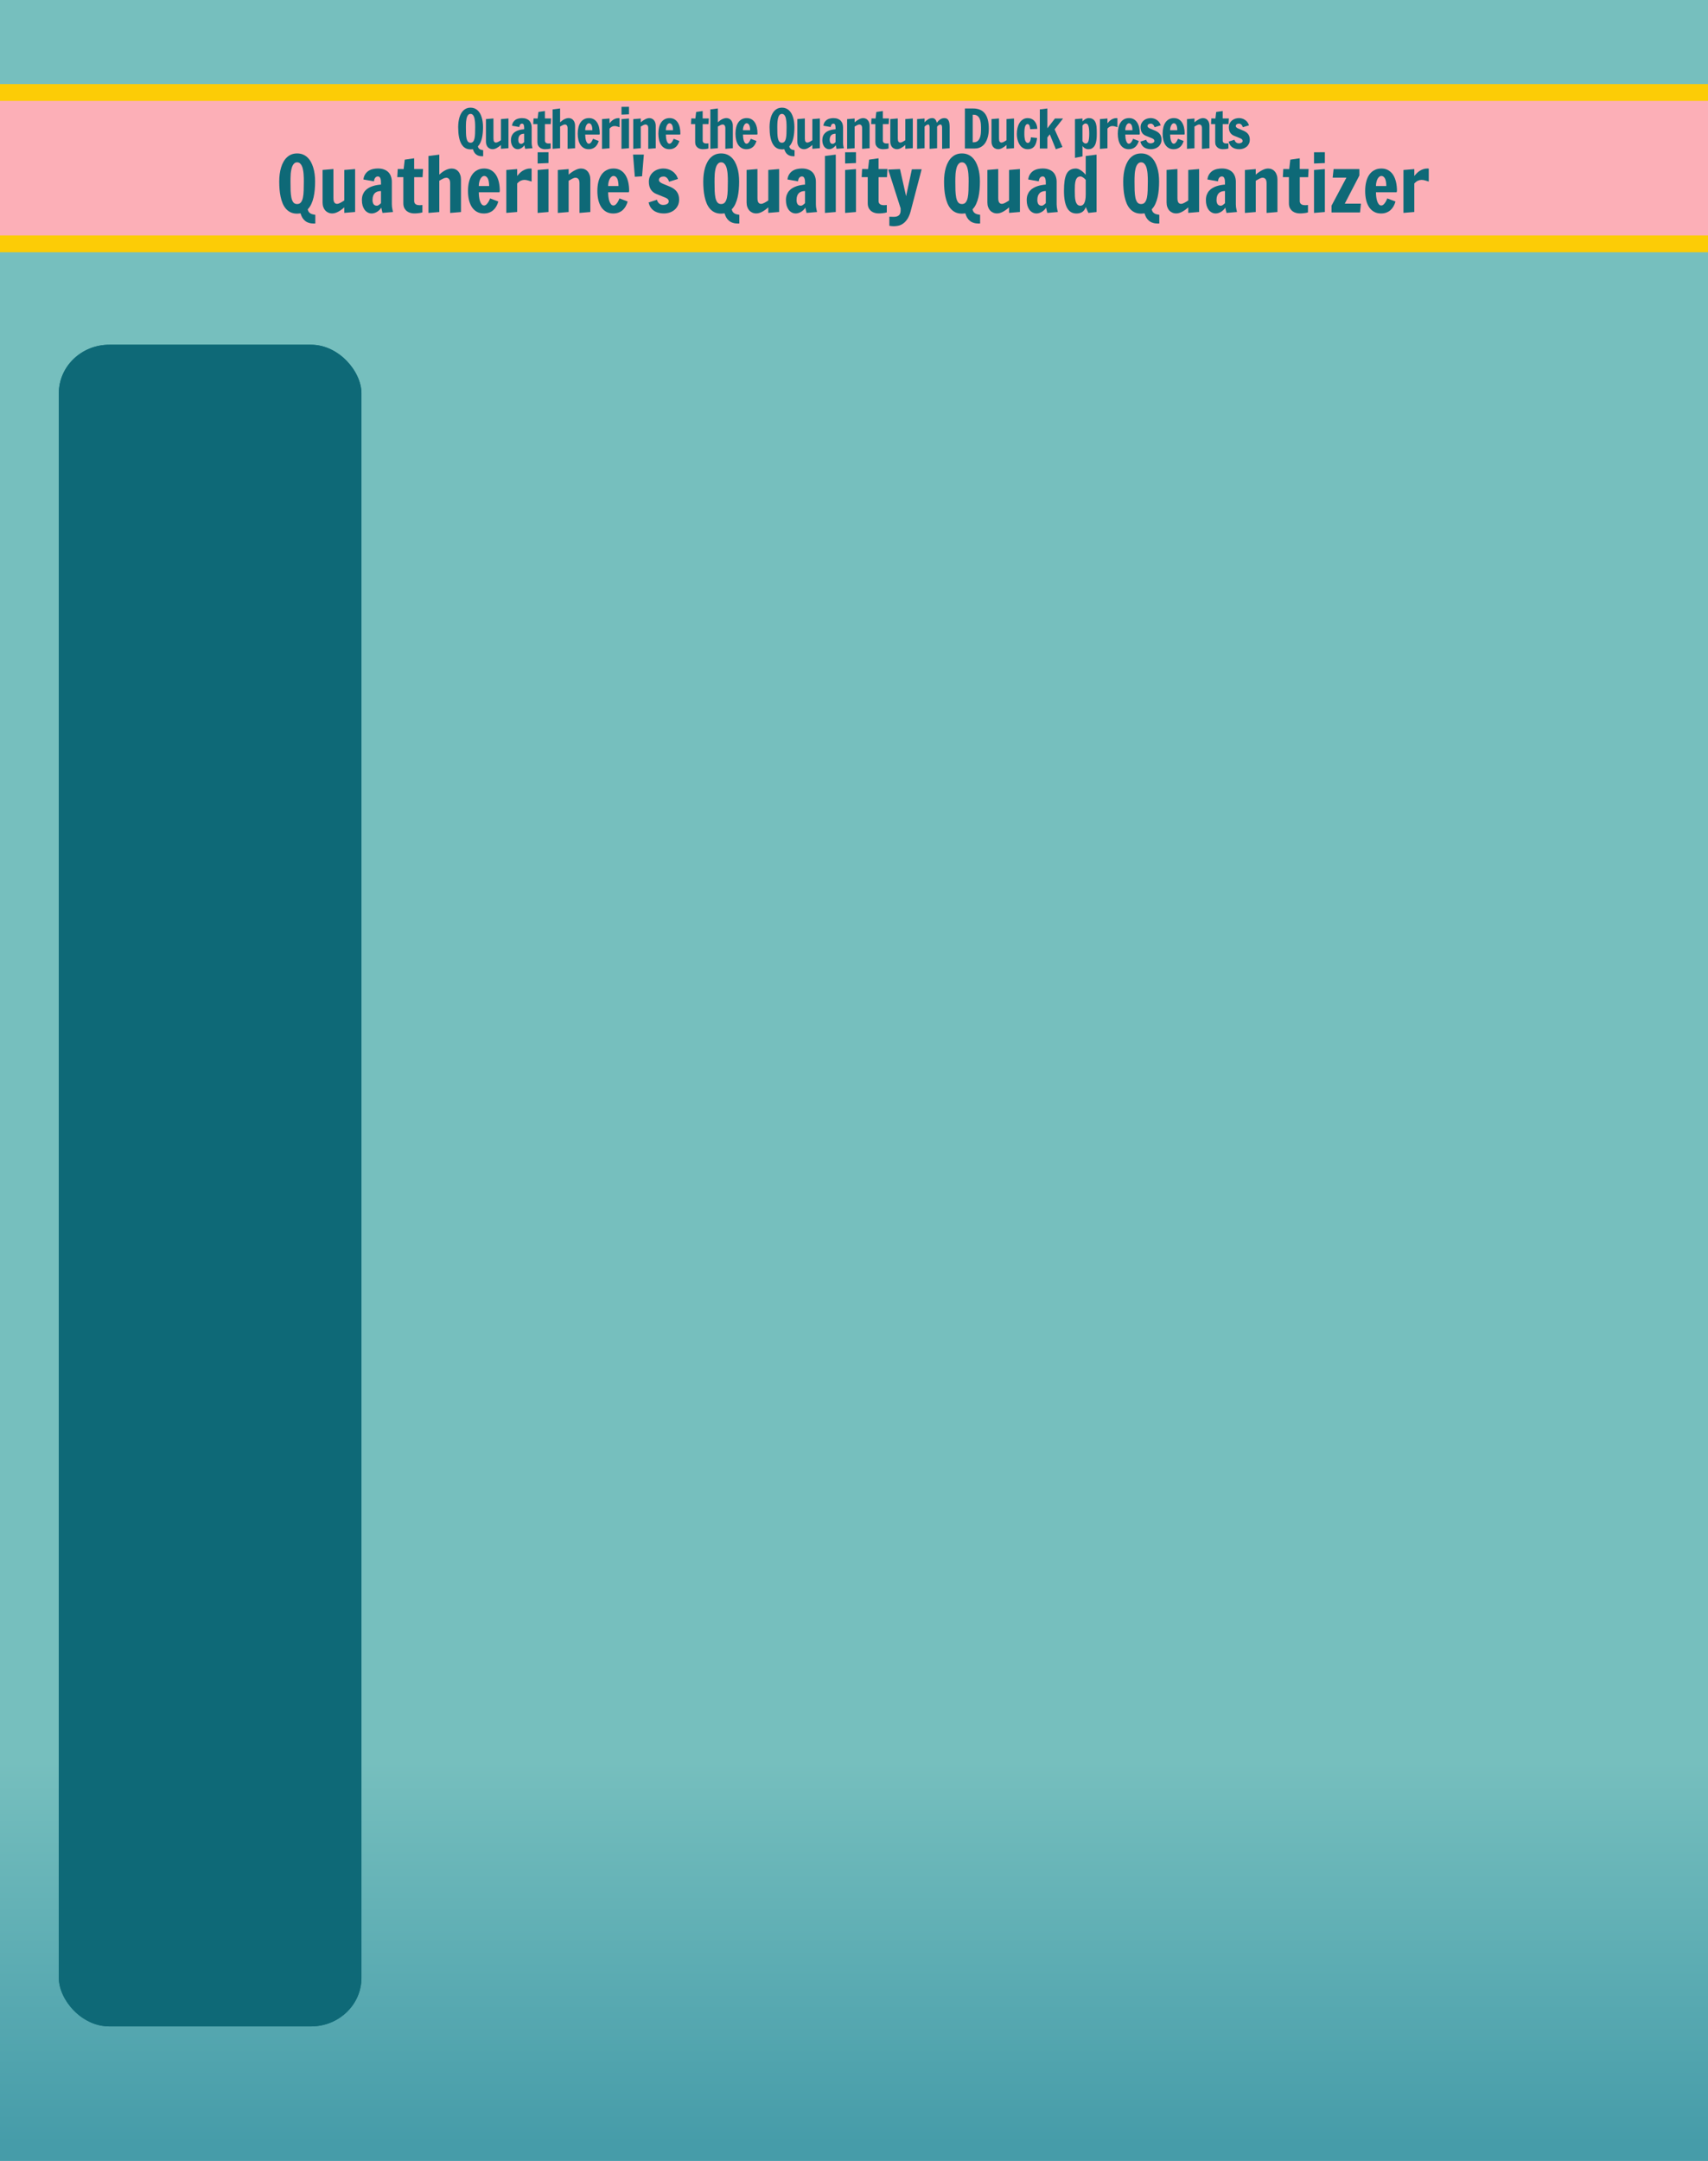<?xml version="1.0" encoding="UTF-8" standalone="no"?>
<!-- Created with Inkscape (http://www.inkscape.org/) -->

<svg
   xmlns:osb="http://www.openswatchbook.org/uri/2009/osb"
   xmlns:dc="http://purl.org/dc/elements/1.1/"
   xmlns:cc="http://creativecommons.org/ns#"
   xmlns:rdf="http://www.w3.org/1999/02/22-rdf-syntax-ns#"
   xmlns:svg="http://www.w3.org/2000/svg"
   xmlns="http://www.w3.org/2000/svg"
   xmlns:xlink="http://www.w3.org/1999/xlink"
   xmlns:sodipodi="http://sodipodi.sourceforge.net/DTD/sodipodi-0.dtd"
   xmlns:inkscape="http://www.inkscape.org/namespaces/inkscape"
   width="101.6mm"
   height="128.5mm"
   viewBox="0 0 101.6 128.5"
   version="1.1"
   id="svg888"
   inkscape:version="0.92.4 (5da689c313, 2019-01-14)"
   sodipodi:docname="Qqqq.svg">
  <defs
     id="defs882">
    <linearGradient
       id="Pink"
       osb:paint="solid"
       gradientTransform="matrix(6.667,0,0,0.8,0.4,32.2)">
      <stop
         style="stop-color:#fcaebb;stop-opacity:1;"
         offset="0"
         id="stop7599" />
    </linearGradient>
    <linearGradient
       inkscape:collect="always"
       xlink:href="#YellowYay"
       id="linearGradient7673"
       gradientUnits="userSpaceOnUse"
       gradientTransform="matrix(6.667,0,0,1,-162.078,-15.735)"
       x1="24.312"
       y1="194.235"
       x2="39.552"
       y2="194.235" />
    <linearGradient
       id="YellowYay"
       osb:paint="solid"
       gradientTransform="translate(-17.933,-0.872)">
      <stop
         style="stop-color:#ffcc03;stop-opacity:1;"
         offset="0"
         id="stop7643" />
    </linearGradient>
    <linearGradient
       inkscape:collect="always"
       xlink:href="#linearGradient7667"
       id="linearGradient7669"
       x1="2.4786801e-15"
       y1="273.231"
       x2="3.8719248e-15"
       y2="295.985"
       gradientUnits="userSpaceOnUse"
       gradientTransform="matrix(10.667,0,0,1,-8.1333333e-6,3.2424141e-5)" />
    <linearGradient
       inkscape:collect="always"
       id="linearGradient7667">
      <stop
         style="stop-color:#76bfbe;stop-opacity:1;"
         offset="0"
         id="stop7663" />
      <stop
         style="stop-color:#469ca9;stop-opacity:1"
         offset="1"
         id="stop7665" />
    </linearGradient>
  </defs>
  <sodipodi:namedview
     id="base"
     pagecolor="#ffffff"
     bordercolor="#666666"
     borderopacity="1.0"
     inkscape:pageopacity="0.0"
     inkscape:pageshadow="2"
     inkscape:zoom="1.979899"
     inkscape:cx="58.626732"
     inkscape:cy="243.09311"
     inkscape:document-units="mm"
     inkscape:current-layer="layer2"
     showgrid="false"
     inkscape:window-width="1920"
     inkscape:window-height="1019"
     inkscape:window-x="1076"
     inkscape:window-y="442"
     inkscape:window-maximized="1"
     showguides="false" />
  <g
     inkscape:label="BG"
     inkscape:groupmode="layer"
     id="layer1"
     transform="translate(0,-168.5)"
     style="display:inline">
    <g
       id="g1065"
       transform="scale(0.625,1)">
      <rect
         y="168.5"
         x="1.5894572e-07"
         height="128.5"
         width="162.56"
         id="rect420"
         style="display:inline;opacity:1;vector-effect:none;fill:url(#linearGradient7669);fill-opacity:1;fill-rule:evenodd;stroke:none;stroke-width:1.162;stroke-linecap:butt;stroke-linejoin:miter;stroke-miterlimit:4;stroke-dasharray:none;stroke-dashoffset:0;stroke-opacity:1;paint-order:normal;enable-background:new" />
    </g>
    <rect
       y="173.5"
       x="0"
       height="10"
       width="101.6"
       id="rect7671"
       style="display:inline;opacity:0.98;fill:url(#linearGradient7673);fill-opacity:1;stroke:none;stroke-width:1.555;stroke-miterlimit:4;stroke-dasharray:none;stroke-opacity:1;paint-order:stroke fill markers;enable-background:new" />
    <rect
       style="display:inline;opacity:0.98;fill:url(#Pink);fill-opacity:1;stroke:none;stroke-width:0.894;stroke-miterlimit:4;stroke-dasharray:none;stroke-opacity:1;paint-order:stroke fill markers;enable-background:new"
       id="rect7491"
       width="101.6"
       height="8"
       x="0"
       y="174.5" />
    <g
       aria-label="Quatherine's Quality Quad Quantizer"
       style="font-style:normal;font-variant:normal;font-weight:normal;font-stretch:normal;font-size:4.586px;line-height:1.25;font-family:'Francois One';-inkscape-font-specification:'Francois One';text-align:center;letter-spacing:0px;word-spacing:0px;text-anchor:middle;fill:#0e6977;fill-opacity:1;stroke:none;stroke-width:0.265"
       id="text13058"
       transform="translate(0,1.259)">
      <path
         d="m 17.674,179.946 q -0.219,0 -0.385,-0.078 -0.163,-0.078 -0.282,-0.215 -0.119,-0.137 -0.195,-0.32 -0.076,-0.186 -0.121,-0.396 -0.045,-0.213 -0.063,-0.441 -0.018,-0.231 -0.018,-0.457 0,-0.226 0.027,-0.439 0.027,-0.213 0.083,-0.399 0.056,-0.186 0.143,-0.34 0.087,-0.155 0.204,-0.264 0.119,-0.112 0.269,-0.172 0.152,-0.06 0.338,-0.06 0.188,0 0.338,0.06 0.152,0.06 0.271,0.172 0.119,0.11 0.206,0.264 0.087,0.155 0.143,0.34 0.058,0.186 0.085,0.399 0.027,0.213 0.027,0.439 0,0.235 -0.02,0.472 -0.02,0.237 -0.069,0.455 -0.049,0.217 -0.134,0.403 -0.085,0.186 -0.215,0.318 0.018,0.101 0.067,0.163 0.049,0.06 0.112,0.094 0.065,0.034 0.137,0.047 0.072,0.016 0.134,0.025 v 0.515 q -0.025,0 -0.047,0.002 -0.02,0.002 -0.04,0.002 -0.168,0 -0.298,-0.043 -0.13,-0.04 -0.226,-0.121 -0.096,-0.078 -0.163,-0.19 -0.065,-0.112 -0.105,-0.253 0,0.004 -0.031,0.004 -0.031,0.002 -0.069,0.007 -0.045,0.004 -0.101,0.007 z m 0,-0.571 q 0.146,0 0.226,-0.101 0.081,-0.101 0.119,-0.28 0.038,-0.179 0.045,-0.423 0.009,-0.244 0.009,-0.533 0,-0.094 -0.002,-0.215 -0.002,-0.123 -0.013,-0.249 -0.011,-0.128 -0.036,-0.249 -0.022,-0.123 -0.067,-0.217 -0.045,-0.096 -0.114,-0.155 -0.067,-0.058 -0.166,-0.058 -0.099,0 -0.166,0.058 -0.067,0.058 -0.112,0.155 -0.043,0.094 -0.067,0.217 -0.025,0.121 -0.036,0.249 -0.009,0.125 -0.011,0.249 -0.002,0.121 -0.002,0.215 0,0.289 0.007,0.533 0.009,0.244 0.045,0.423 0.038,0.179 0.116,0.28 0.081,0.101 0.226,0.101 z"
         style="font-style:normal;font-variant:normal;font-weight:normal;font-stretch:normal;font-family:'Francois One';-inkscape-font-specification:'Francois One';fill:#0e6977;fill-opacity:1;stroke-width:0.265"
         id="path14056"
         inkscape:connector-curvature="0" />
      <path
         d="m 19.835,179.021 q 0,0.19 0.058,0.266 0.058,0.076 0.155,0.076 0.045,0 0.094,-0.016 0.051,-0.018 0.107,-0.047 0.056,-0.029 0.114,-0.065 0.058,-0.036 0.116,-0.074 v -1.814 l 0.645,-0.054 v 2.553 l -0.645,0.054 v -0.329 q -0.188,0.168 -0.372,0.266 -0.184,0.096 -0.345,0.096 -0.125,0 -0.231,-0.047 -0.105,-0.045 -0.181,-0.128 -0.076,-0.085 -0.119,-0.206 -0.043,-0.121 -0.043,-0.271 v -1.935 l 0.645,-0.054 z"
         style="font-style:normal;font-variant:normal;font-weight:normal;font-stretch:normal;font-family:'Francois One';-inkscape-font-specification:'Francois One';fill:#0e6977;fill-opacity:1;stroke-width:0.265"
         id="path14058"
         inkscape:connector-curvature="0" />
      <path
         d="m 21.528,179.142 q 0,-0.184 0.051,-0.32 0.054,-0.139 0.141,-0.237 0.09,-0.101 0.206,-0.168 0.116,-0.067 0.242,-0.107 0.128,-0.043 0.255,-0.063 0.128,-0.022 0.24,-0.029 0,-0.09 -0.002,-0.175 -0.002,-0.087 -0.02,-0.155 -0.018,-0.069 -0.056,-0.112 -0.038,-0.043 -0.107,-0.043 -0.058,0 -0.101,0.027 -0.04,0.025 -0.069,0.067 -0.027,0.04 -0.043,0.094 -0.013,0.051 -0.02,0.103 l -0.627,-0.11 q 0.025,-0.193 0.11,-0.318 0.085,-0.128 0.204,-0.202 0.121,-0.074 0.262,-0.103 0.143,-0.031 0.284,-0.031 0.219,0 0.376,0.063 0.157,0.06 0.258,0.168 0.101,0.107 0.148,0.253 0.049,0.143 0.049,0.309 v 1.335 q 0,0.076 0.009,0.157 0.011,0.081 0.025,0.148 0.016,0.078 0.036,0.155 l -0.627,0.054 -0.072,-0.316 q -0.038,0.069 -0.101,0.132 -0.06,0.063 -0.137,0.112 -0.076,0.047 -0.161,0.076 -0.085,0.029 -0.168,0.029 -0.132,0 -0.24,-0.06 -0.107,-0.058 -0.186,-0.163 -0.076,-0.107 -0.119,-0.251 -0.04,-0.146 -0.04,-0.318 z m 0.631,-0.009 q 0,0.152 0.06,0.246 0.063,0.094 0.195,0.094 0.045,0 0.087,-0.022 0.045,-0.025 0.081,-0.054 0.04,-0.034 0.081,-0.076 v -0.719 q -0.107,0 -0.199,0.027 -0.092,0.027 -0.161,0.09 -0.067,0.063 -0.105,0.166 -0.038,0.101 -0.038,0.249 z"
         style="font-style:normal;font-variant:normal;font-weight:normal;font-stretch:normal;font-family:'Francois One';-inkscape-font-specification:'Francois One';fill:#0e6977;fill-opacity:1;stroke-width:0.265"
         id="path14060"
         inkscape:connector-curvature="0" />
      <path
         d="m 24.011,177.295 0.065,-0.56 0.56,-0.081 v 0.64 h 0.528 l -0.027,0.484 H 24.638 v 1.422 q 0,0.076 0.031,0.125 0.031,0.047 0.078,0.074 0.049,0.027 0.107,0.036 0.058,0.009 0.112,0.009 0.069,0 0.114,-0.007 0.025,-0.004 0.047,-0.009 v 0.443 q -0.049,0.018 -0.121,0.031 -0.06,0.011 -0.152,0.02 -0.092,0.011 -0.219,0.011 -0.105,0 -0.219,-0.031 -0.112,-0.029 -0.206,-0.099 -0.094,-0.072 -0.157,-0.188 -0.06,-0.116 -0.06,-0.289 v -1.55 h -0.361 l 0.027,-0.484 z"
         style="font-style:normal;font-variant:normal;font-weight:normal;font-stretch:normal;font-family:'Francois One';-inkscape-font-specification:'Francois One';fill:#0e6977;fill-opacity:1;stroke-width:0.265"
         id="path14062"
         inkscape:connector-curvature="0" />
      <path
         d="m 26.777,178.144 q 0,-0.177 -0.065,-0.255 -0.063,-0.078 -0.159,-0.078 -0.09,0 -0.188,0.049 -0.099,0.047 -0.233,0.128 v 1.861 l -0.645,0.054 v -3.386 l 0.645,-0.081 v 1.189 q 0.202,-0.188 0.387,-0.275 0.186,-0.087 0.352,-0.087 0.121,0 0.222,0.047 0.101,0.045 0.172,0.13 0.074,0.083 0.114,0.204 0.043,0.121 0.043,0.271 v 1.935 l -0.645,0.054 z"
         style="font-style:normal;font-variant:normal;font-weight:normal;font-stretch:normal;font-family:'Francois One';-inkscape-font-specification:'Francois One';fill:#0e6977;fill-opacity:1;stroke-width:0.265"
         id="path14064"
         inkscape:connector-curvature="0" />
      <path
         d="m 28.481,178.674 q 0,0.121 0.016,0.26 0.016,0.139 0.051,0.255 0.038,0.116 0.099,0.195 0.06,0.076 0.148,0.076 0.076,0 0.139,-0.06 0.063,-0.06 0.11,-0.137 0.047,-0.076 0.074,-0.143 0.029,-0.067 0.036,-0.081 l 0.488,0.186 q -0.045,0.157 -0.119,0.287 -0.074,0.13 -0.179,0.224 -0.105,0.094 -0.244,0.146 -0.139,0.054 -0.316,0.054 -0.235,0 -0.414,-0.099 -0.177,-0.099 -0.296,-0.275 -0.116,-0.177 -0.177,-0.423 -0.058,-0.246 -0.058,-0.54 0,-0.296 0.06,-0.542 0.06,-0.246 0.181,-0.423 0.121,-0.177 0.302,-0.273 0.181,-0.099 0.423,-0.099 0.231,0 0.403,0.099 0.172,0.096 0.289,0.273 0.116,0.177 0.175,0.423 0.058,0.246 0.058,0.542 l -0.009,0.031 q -0.004,0.013 -0.007,0.027 -0.002,0.011 -0.002,0.018 z m 0.616,-0.372 q 0,-0.128 -0.018,-0.237 -0.016,-0.11 -0.051,-0.188 -0.036,-0.081 -0.094,-0.125 -0.056,-0.047 -0.139,-0.047 -0.058,0 -0.116,0.047 -0.056,0.045 -0.101,0.125 -0.043,0.078 -0.069,0.188 -0.027,0.11 -0.027,0.237 z"
         style="font-style:normal;font-variant:normal;font-weight:normal;font-stretch:normal;font-family:'Francois One';-inkscape-font-specification:'Francois One';fill:#0e6977;fill-opacity:1;stroke-width:0.265"
         id="path14066"
         inkscape:connector-curvature="0" />
      <path
         d="m 30.118,177.349 0.645,-0.054 v 0.414 q 0.056,-0.074 0.132,-0.152 0.076,-0.081 0.172,-0.146 0.099,-0.065 0.217,-0.107 0.119,-0.043 0.26,-0.043 0.011,0 0.025,0.002 0.013,0 0.025,0.002 0.013,0.002 0.029,0.004 v 0.768 q -0.105,-0.031 -0.213,-0.065 -0.107,-0.034 -0.217,-0.034 -0.107,0 -0.213,0.047 -0.105,0.047 -0.217,0.168 v 1.693 l -0.645,0.054 z"
         style="font-style:normal;font-variant:normal;font-weight:normal;font-stretch:normal;font-family:'Francois One';-inkscape-font-specification:'Francois One';fill:#0e6977;fill-opacity:1;stroke-width:0.265"
         id="path14068"
         inkscape:connector-curvature="0" />
      <path
         d="m 31.981,177.349 0.645,-0.054 v 2.553 l -0.645,0.054 z m 0.645,-1.057 v 0.645 l -0.645,0.027 v -0.667 z"
         style="font-style:normal;font-variant:normal;font-weight:normal;font-stretch:normal;font-family:'Francois One';-inkscape-font-specification:'Francois One';fill:#0e6977;fill-opacity:1;stroke-width:0.265"
         id="path14070"
         inkscape:connector-curvature="0" />
      <path
         d="m 34.471,178.153 q 0,-0.19 -0.065,-0.266 -0.065,-0.076 -0.17,-0.076 -0.085,0 -0.193,0.056 -0.105,0.056 -0.217,0.123 v 1.859 l -0.645,0.054 v -2.553 l 0.645,-0.054 v 0.329 q 0.193,-0.168 0.383,-0.264 0.19,-0.099 0.356,-0.099 0.121,0 0.222,0.047 0.101,0.045 0.172,0.13 0.074,0.083 0.114,0.204 0.043,0.121 0.043,0.271 v 1.935 l -0.645,0.054 z"
         style="font-style:normal;font-variant:normal;font-weight:normal;font-stretch:normal;font-family:'Francois One';-inkscape-font-specification:'Francois One';fill:#0e6977;fill-opacity:1;stroke-width:0.265"
         id="path14072"
         inkscape:connector-curvature="0" />
      <path
         d="m 36.175,178.674 q 0,0.121 0.016,0.26 0.016,0.139 0.052,0.255 0.038,0.116 0.099,0.195 0.06,0.076 0.148,0.076 0.076,0 0.139,-0.06 0.063,-0.06 0.11,-0.137 0.047,-0.076 0.074,-0.143 0.029,-0.067 0.036,-0.081 l 0.488,0.186 q -0.045,0.157 -0.119,0.287 -0.074,0.13 -0.179,0.224 -0.105,0.094 -0.244,0.146 -0.139,0.054 -0.316,0.054 -0.235,0 -0.414,-0.099 -0.177,-0.099 -0.296,-0.275 -0.116,-0.177 -0.177,-0.423 -0.058,-0.246 -0.058,-0.54 0,-0.296 0.06,-0.542 0.06,-0.246 0.181,-0.423 0.121,-0.177 0.302,-0.273 0.181,-0.099 0.423,-0.099 0.231,0 0.403,0.099 0.172,0.096 0.289,0.273 0.116,0.177 0.175,0.423 0.058,0.246 0.058,0.542 l -0.009,0.031 q -0.004,0.013 -0.007,0.027 -0.002,0.011 -0.002,0.018 z m 0.616,-0.372 q 0,-0.128 -0.018,-0.237 -0.016,-0.11 -0.051,-0.188 -0.036,-0.081 -0.094,-0.125 -0.056,-0.047 -0.139,-0.047 -0.058,0 -0.116,0.047 -0.056,0.045 -0.101,0.125 -0.043,0.078 -0.069,0.188 -0.027,0.11 -0.027,0.237 z"
         style="font-style:normal;font-variant:normal;font-weight:normal;font-stretch:normal;font-family:'Francois One';-inkscape-font-specification:'Francois One';fill:#0e6977;fill-opacity:1;stroke-width:0.265"
         id="path14074"
         inkscape:connector-curvature="0" />
      <path
         d="m 38.3,176.435 -0.107,1.29 -0.43,0.027 -0.107,-1.317 z"
         style="font-style:normal;font-variant:normal;font-weight:normal;font-stretch:normal;font-family:'Francois One';-inkscape-font-specification:'Francois One';fill:#0e6977;fill-opacity:1;stroke-width:0.265"
         id="path14076"
         inkscape:connector-curvature="0" />
      <path
         d="m 39.079,179.12 q 0.02,0.087 0.069,0.155 0.04,0.058 0.114,0.105 0.074,0.047 0.193,0.047 0.045,0 0.101,-0.009 0.058,-0.011 0.107,-0.036 0.049,-0.025 0.083,-0.063 0.034,-0.04 0.034,-0.101 0,-0.083 -0.058,-0.137 -0.058,-0.054 -0.137,-0.085 l -0.54,-0.219 q -0.217,-0.087 -0.334,-0.271 -0.114,-0.186 -0.114,-0.455 0,-0.193 0.074,-0.34 0.074,-0.148 0.195,-0.246 0.121,-0.101 0.278,-0.152 0.157,-0.051 0.325,-0.051 0.139,0 0.273,0.04 0.137,0.04 0.253,0.121 0.116,0.078 0.202,0.195 0.087,0.116 0.13,0.266 l -0.528,0.163 q -0.025,-0.085 -0.067,-0.155 -0.038,-0.058 -0.101,-0.105 -0.063,-0.049 -0.157,-0.049 -0.051,0 -0.101,0.011 -0.049,0.011 -0.09,0.038 -0.038,0.025 -0.063,0.065 -0.025,0.038 -0.025,0.092 0,0.043 0.022,0.078 0.025,0.034 0.058,0.06 0.036,0.027 0.074,0.047 0.038,0.02 0.069,0.034 l 0.459,0.19 q 0.107,0.049 0.202,0.114 0.096,0.065 0.166,0.155 0.072,0.09 0.112,0.21 0.04,0.119 0.04,0.275 0,0.208 -0.078,0.363 -0.078,0.155 -0.206,0.258 -0.128,0.103 -0.289,0.155 -0.161,0.051 -0.327,0.051 -0.197,0 -0.352,-0.047 -0.155,-0.045 -0.269,-0.13 -0.114,-0.085 -0.188,-0.206 -0.074,-0.121 -0.107,-0.271 z"
         style="font-style:normal;font-variant:normal;font-weight:normal;font-stretch:normal;font-family:'Francois One';-inkscape-font-specification:'Francois One';fill:#0e6977;fill-opacity:1;stroke-width:0.265"
         id="path14078"
         inkscape:connector-curvature="0" />
      <path
         d="m 42.897,179.946 q -0.219,0 -0.385,-0.078 -0.163,-0.078 -0.282,-0.215 -0.119,-0.137 -0.195,-0.32 -0.076,-0.186 -0.121,-0.396 -0.045,-0.213 -0.063,-0.441 -0.018,-0.231 -0.018,-0.457 0,-0.226 0.027,-0.439 0.027,-0.213 0.083,-0.399 0.056,-0.186 0.143,-0.34 0.087,-0.155 0.204,-0.264 0.119,-0.112 0.269,-0.172 0.152,-0.06 0.338,-0.06 0.188,0 0.338,0.06 0.152,0.06 0.271,0.172 0.119,0.11 0.206,0.264 0.087,0.155 0.143,0.34 0.058,0.186 0.085,0.399 0.027,0.213 0.027,0.439 0,0.235 -0.02,0.472 -0.02,0.237 -0.069,0.455 -0.049,0.217 -0.134,0.403 -0.085,0.186 -0.215,0.318 0.018,0.101 0.067,0.163 0.049,0.06 0.112,0.094 0.065,0.034 0.137,0.047 0.072,0.016 0.134,0.025 v 0.515 q -0.025,0 -0.047,0.002 -0.02,0.002 -0.04,0.002 -0.168,0 -0.298,-0.043 -0.13,-0.04 -0.226,-0.121 -0.096,-0.078 -0.163,-0.19 -0.065,-0.112 -0.105,-0.253 0,0.004 -0.031,0.004 -0.031,0.002 -0.069,0.007 -0.045,0.004 -0.101,0.007 z m 0,-0.571 q 0.146,0 0.226,-0.101 0.081,-0.101 0.119,-0.28 0.038,-0.179 0.045,-0.423 0.009,-0.244 0.009,-0.533 0,-0.094 -0.002,-0.215 -0.002,-0.123 -0.013,-0.249 -0.011,-0.128 -0.036,-0.249 -0.022,-0.123 -0.067,-0.217 -0.045,-0.096 -0.114,-0.155 -0.067,-0.058 -0.166,-0.058 -0.099,0 -0.166,0.058 -0.067,0.058 -0.112,0.155 -0.043,0.094 -0.067,0.217 -0.025,0.121 -0.036,0.249 -0.009,0.125 -0.011,0.249 -0.002,0.121 -0.002,0.215 0,0.289 0.007,0.533 0.009,0.244 0.045,0.423 0.038,0.179 0.116,0.28 0.081,0.101 0.226,0.101 z"
         style="font-style:normal;font-variant:normal;font-weight:normal;font-stretch:normal;font-family:'Francois One';-inkscape-font-specification:'Francois One';fill:#0e6977;fill-opacity:1;stroke-width:0.265"
         id="path14080"
         inkscape:connector-curvature="0" />
      <path
         d="m 45.058,179.021 q 0,0.19 0.058,0.266 0.058,0.076 0.155,0.076 0.045,0 0.094,-0.016 0.051,-0.018 0.107,-0.047 0.056,-0.029 0.114,-0.065 0.058,-0.036 0.116,-0.074 v -1.814 l 0.645,-0.054 v 2.553 l -0.645,0.054 v -0.329 q -0.188,0.168 -0.372,0.266 -0.184,0.096 -0.345,0.096 -0.125,0 -0.231,-0.047 -0.105,-0.045 -0.181,-0.128 -0.076,-0.085 -0.119,-0.206 -0.043,-0.121 -0.043,-0.271 v -1.935 l 0.645,-0.054 z"
         style="font-style:normal;font-variant:normal;font-weight:normal;font-stretch:normal;font-family:'Francois One';-inkscape-font-specification:'Francois One';fill:#0e6977;fill-opacity:1;stroke-width:0.265"
         id="path14082"
         inkscape:connector-curvature="0" />
      <path
         d="m 46.751,179.142 q 0,-0.184 0.052,-0.32 0.054,-0.139 0.141,-0.237 0.09,-0.101 0.206,-0.168 0.116,-0.067 0.242,-0.107 0.128,-0.043 0.255,-0.063 0.128,-0.022 0.24,-0.029 0,-0.09 -0.002,-0.175 -0.002,-0.087 -0.02,-0.155 -0.018,-0.069 -0.056,-0.112 -0.038,-0.043 -0.107,-0.043 -0.058,0 -0.101,0.027 -0.04,0.025 -0.069,0.067 -0.027,0.04 -0.043,0.094 -0.013,0.051 -0.02,0.103 l -0.627,-0.11 q 0.025,-0.193 0.11,-0.318 0.085,-0.128 0.204,-0.202 0.121,-0.074 0.262,-0.103 0.143,-0.031 0.284,-0.031 0.219,0 0.376,0.063 0.157,0.06 0.258,0.168 0.101,0.107 0.148,0.253 0.049,0.143 0.049,0.309 v 1.335 q 0,0.076 0.009,0.157 0.011,0.081 0.025,0.148 0.016,0.078 0.036,0.155 l -0.627,0.054 -0.072,-0.316 q -0.038,0.069 -0.101,0.132 -0.06,0.063 -0.137,0.112 -0.076,0.047 -0.161,0.076 -0.085,0.029 -0.168,0.029 -0.132,0 -0.24,-0.06 -0.107,-0.058 -0.186,-0.163 -0.076,-0.107 -0.119,-0.251 -0.04,-0.146 -0.04,-0.318 z m 0.631,-0.009 q 0,0.152 0.06,0.246 0.063,0.094 0.195,0.094 0.045,0 0.087,-0.022 0.045,-0.025 0.081,-0.054 0.04,-0.034 0.081,-0.076 v -0.719 q -0.107,0 -0.199,0.027 -0.092,0.027 -0.161,0.09 -0.067,0.063 -0.105,0.166 -0.038,0.101 -0.038,0.249 z"
         style="font-style:normal;font-variant:normal;font-weight:normal;font-stretch:normal;font-family:'Francois One';-inkscape-font-specification:'Francois One';fill:#0e6977;fill-opacity:1;stroke-width:0.265"
         id="path14084"
         inkscape:connector-curvature="0" />
      <path
         d="m 49.071,176.516 0.645,-0.081 v 3.413 l -0.645,0.054 z"
         style="font-style:normal;font-variant:normal;font-weight:normal;font-stretch:normal;font-family:'Francois One';-inkscape-font-specification:'Francois One';fill:#0e6977;fill-opacity:1;stroke-width:0.265"
         id="path14086"
         inkscape:connector-curvature="0" />
      <path
         d="m 50.272,177.349 0.645,-0.054 v 2.553 l -0.645,0.054 z m 0.645,-1.057 v 0.645 l -0.645,0.027 v -0.667 z"
         style="font-style:normal;font-variant:normal;font-weight:normal;font-stretch:normal;font-family:'Francois One';-inkscape-font-specification:'Francois One';fill:#0e6977;fill-opacity:1;stroke-width:0.265"
         id="path14088"
         inkscape:connector-curvature="0" />
      <path
         d="m 51.635,177.295 0.065,-0.56 0.56,-0.081 v 0.64 h 0.528 l -0.027,0.484 h -0.499 v 1.422 q 0,0.076 0.031,0.125 0.031,0.047 0.078,0.074 0.049,0.027 0.107,0.036 0.058,0.009 0.112,0.009 0.069,0 0.114,-0.007 0.025,-0.004 0.047,-0.009 v 0.443 q -0.049,0.018 -0.121,0.031 -0.06,0.011 -0.152,0.02 -0.092,0.011 -0.219,0.011 -0.105,0 -0.219,-0.031 -0.112,-0.029 -0.206,-0.099 -0.094,-0.072 -0.157,-0.188 -0.06,-0.116 -0.06,-0.289 v -1.55 h -0.361 l 0.027,-0.484 z"
         style="font-style:normal;font-variant:normal;font-weight:normal;font-stretch:normal;font-family:'Francois One';-inkscape-font-specification:'Francois One';fill:#0e6977;fill-opacity:1;stroke-width:0.265"
         id="path14090"
         inkscape:connector-curvature="0" />
      <path
         d="m 52.9,180.128 q 0.058,0.002 0.112,0.004 0.045,0.002 0.09,0.002 0.045,0.002 0.065,0.002 0.112,0 0.188,-0.027 0.078,-0.027 0.128,-0.076 0.049,-0.049 0.069,-0.119 0.022,-0.069 0.022,-0.157 v -0.125 l -0.737,-2.306 0.699,-0.031 0.363,1.615 0.343,-1.601 0.582,-0.004 -0.661,2.524 q -0.081,0.282 -0.199,0.452 -0.119,0.172 -0.253,0.262 -0.134,0.092 -0.275,0.121 -0.139,0.029 -0.264,0.029 -0.047,0 -0.096,-0.004 -0.049,-0.004 -0.087,-0.009 -0.045,-0.007 -0.087,-0.013 v -0.537 z"
         style="font-style:normal;font-variant:normal;font-weight:normal;font-stretch:normal;font-family:'Francois One';-inkscape-font-specification:'Francois One';fill:#0e6977;fill-opacity:1;stroke-width:0.265"
         id="path14092"
         inkscape:connector-curvature="0" />
      <path
         d="m 57.22,179.946 q -0.219,0 -0.385,-0.078 -0.163,-0.078 -0.282,-0.215 -0.119,-0.137 -0.195,-0.32 -0.076,-0.186 -0.121,-0.396 -0.045,-0.213 -0.063,-0.441 -0.018,-0.231 -0.018,-0.457 0,-0.226 0.027,-0.439 0.027,-0.213 0.083,-0.399 0.056,-0.186 0.143,-0.34 0.087,-0.155 0.204,-0.264 0.119,-0.112 0.269,-0.172 0.152,-0.06 0.338,-0.06 0.188,0 0.338,0.06 0.152,0.06 0.271,0.172 0.119,0.11 0.206,0.264 0.087,0.155 0.143,0.34 0.058,0.186 0.085,0.399 0.027,0.213 0.027,0.439 0,0.235 -0.02,0.472 -0.02,0.237 -0.069,0.455 -0.049,0.217 -0.134,0.403 -0.085,0.186 -0.215,0.318 0.018,0.101 0.067,0.163 0.049,0.06 0.112,0.094 0.065,0.034 0.137,0.047 0.072,0.016 0.134,0.025 v 0.515 q -0.025,0 -0.047,0.002 -0.02,0.002 -0.04,0.002 -0.168,0 -0.298,-0.043 -0.13,-0.04 -0.226,-0.121 -0.096,-0.078 -0.163,-0.19 -0.065,-0.112 -0.105,-0.253 0,0.004 -0.031,0.004 -0.031,0.002 -0.069,0.007 -0.045,0.004 -0.101,0.007 z m 0,-0.571 q 0.146,0 0.226,-0.101 0.081,-0.101 0.119,-0.28 0.038,-0.179 0.045,-0.423 0.009,-0.244 0.009,-0.533 0,-0.094 -0.002,-0.215 -0.002,-0.123 -0.013,-0.249 -0.011,-0.128 -0.036,-0.249 -0.022,-0.123 -0.067,-0.217 -0.045,-0.096 -0.114,-0.155 -0.067,-0.058 -0.166,-0.058 -0.099,0 -0.166,0.058 -0.067,0.058 -0.112,0.155 -0.043,0.094 -0.067,0.217 -0.025,0.121 -0.036,0.249 -0.009,0.125 -0.011,0.249 -0.002,0.121 -0.002,0.215 0,0.289 0.007,0.533 0.009,0.244 0.045,0.423 0.038,0.179 0.116,0.28 0.081,0.101 0.226,0.101 z"
         style="font-style:normal;font-variant:normal;font-weight:normal;font-stretch:normal;font-family:'Francois One';-inkscape-font-specification:'Francois One';fill:#0e6977;fill-opacity:1;stroke-width:0.265"
         id="path14094"
         inkscape:connector-curvature="0" />
      <path
         d="m 59.381,179.021 q 0,0.19 0.058,0.266 0.058,0.076 0.155,0.076 0.045,0 0.094,-0.016 0.051,-0.018 0.107,-0.047 0.056,-0.029 0.114,-0.065 0.058,-0.036 0.116,-0.074 v -1.814 l 0.645,-0.054 v 2.553 l -0.645,0.054 v -0.329 q -0.188,0.168 -0.372,0.266 -0.184,0.096 -0.345,0.096 -0.125,0 -0.231,-0.047 -0.105,-0.045 -0.181,-0.128 -0.076,-0.085 -0.119,-0.206 -0.043,-0.121 -0.043,-0.271 v -1.935 l 0.645,-0.054 z"
         style="font-style:normal;font-variant:normal;font-weight:normal;font-stretch:normal;font-family:'Francois One';-inkscape-font-specification:'Francois One';fill:#0e6977;fill-opacity:1;stroke-width:0.265"
         id="path14096"
         inkscape:connector-curvature="0" />
      <path
         d="m 61.074,179.142 q 0,-0.184 0.051,-0.32 0.054,-0.139 0.141,-0.237 0.09,-0.101 0.206,-0.168 0.116,-0.067 0.242,-0.107 0.128,-0.043 0.255,-0.063 0.128,-0.022 0.24,-0.029 0,-0.09 -0.002,-0.175 -0.002,-0.087 -0.02,-0.155 -0.018,-0.069 -0.056,-0.112 -0.038,-0.043 -0.107,-0.043 -0.058,0 -0.101,0.027 -0.04,0.025 -0.069,0.067 -0.027,0.04 -0.043,0.094 -0.013,0.051 -0.02,0.103 l -0.627,-0.11 q 0.025,-0.193 0.11,-0.318 0.085,-0.128 0.204,-0.202 0.121,-0.074 0.262,-0.103 0.143,-0.031 0.284,-0.031 0.219,0 0.376,0.063 0.157,0.06 0.258,0.168 0.101,0.107 0.148,0.253 0.049,0.143 0.049,0.309 v 1.335 q 0,0.076 0.009,0.157 0.011,0.081 0.025,0.148 0.016,0.078 0.036,0.155 l -0.627,0.054 -0.072,-0.316 q -0.038,0.069 -0.101,0.132 -0.06,0.063 -0.137,0.112 -0.076,0.047 -0.161,0.076 -0.085,0.029 -0.168,0.029 -0.132,0 -0.24,-0.06 -0.107,-0.058 -0.186,-0.163 -0.076,-0.107 -0.119,-0.251 -0.04,-0.146 -0.04,-0.318 z m 0.631,-0.009 q 0,0.152 0.06,0.246 0.063,0.094 0.195,0.094 0.045,0 0.087,-0.022 0.045,-0.025 0.081,-0.054 0.04,-0.034 0.081,-0.076 v -0.719 q -0.107,0 -0.199,0.027 -0.092,0.027 -0.161,0.09 -0.067,0.063 -0.105,0.166 -0.038,0.101 -0.038,0.249 z"
         style="font-style:normal;font-variant:normal;font-weight:normal;font-stretch:normal;font-family:'Francois One';-inkscape-font-specification:'Francois One';fill:#0e6977;fill-opacity:1;stroke-width:0.265"
         id="path14098"
         inkscape:connector-curvature="0" />
      <path
         d="m 64.742,179.902 -0.157,-0.349 q -0.029,0.107 -0.099,0.193 -0.029,0.036 -0.072,0.072 -0.04,0.034 -0.096,0.06 -0.056,0.027 -0.128,0.043 -0.069,0.016 -0.159,0.016 -0.177,0 -0.316,-0.078 -0.137,-0.081 -0.233,-0.246 -0.094,-0.168 -0.143,-0.421 -0.049,-0.255 -0.049,-0.605 0,-0.356 0.038,-0.607 0.04,-0.253 0.125,-0.412 0.087,-0.159 0.222,-0.231 0.134,-0.074 0.325,-0.074 0.054,0 0.107,0.016 0.056,0.016 0.107,0.043 0.051,0.027 0.099,0.06 0.049,0.034 0.09,0.069 0.096,0.083 0.181,0.186 v -1.12 l 0.645,-0.081 v 3.413 z m -0.157,-1.962 q -0.047,-0.058 -0.099,-0.103 -0.045,-0.038 -0.101,-0.069 -0.056,-0.034 -0.114,-0.034 -0.119,0 -0.186,0.067 -0.067,0.065 -0.101,0.181 -0.034,0.114 -0.043,0.271 -0.007,0.155 -0.007,0.331 0,0.179 0.007,0.34 0.009,0.161 0.043,0.284 0.034,0.121 0.101,0.193 0.067,0.072 0.186,0.072 0.058,0 0.114,-0.029 0.056,-0.031 0.101,-0.105 0.045,-0.076 0.072,-0.206 0.027,-0.132 0.027,-0.334 z"
         style="font-style:normal;font-variant:normal;font-weight:normal;font-stretch:normal;font-family:'Francois One';-inkscape-font-specification:'Francois One';fill:#0e6977;fill-opacity:1;stroke-width:0.265"
         id="path14100"
         inkscape:connector-curvature="0" />
      <path
         d="m 67.879,179.946 q -0.219,0 -0.385,-0.078 -0.163,-0.078 -0.282,-0.215 -0.119,-0.137 -0.195,-0.32 -0.076,-0.186 -0.121,-0.396 -0.045,-0.213 -0.063,-0.441 -0.018,-0.231 -0.018,-0.457 0,-0.226 0.027,-0.439 0.027,-0.213 0.083,-0.399 0.056,-0.186 0.143,-0.34 0.087,-0.155 0.204,-0.264 0.119,-0.112 0.269,-0.172 0.152,-0.06 0.338,-0.06 0.188,0 0.338,0.06 0.152,0.06 0.271,0.172 0.119,0.11 0.206,0.264 0.087,0.155 0.143,0.34 0.058,0.186 0.085,0.399 0.027,0.213 0.027,0.439 0,0.235 -0.02,0.472 -0.02,0.237 -0.069,0.455 -0.049,0.217 -0.134,0.403 -0.085,0.186 -0.215,0.318 0.018,0.101 0.067,0.163 0.049,0.06 0.112,0.094 0.065,0.034 0.137,0.047 0.072,0.016 0.134,0.025 v 0.515 q -0.025,0 -0.047,0.002 -0.02,0.002 -0.04,0.002 -0.168,0 -0.298,-0.043 -0.13,-0.04 -0.226,-0.121 -0.096,-0.078 -0.163,-0.19 -0.065,-0.112 -0.105,-0.253 0,0.004 -0.031,0.004 -0.031,0.002 -0.069,0.007 -0.045,0.004 -0.101,0.007 z m 0,-0.571 q 0.146,0 0.226,-0.101 0.081,-0.101 0.119,-0.28 0.038,-0.179 0.045,-0.423 0.009,-0.244 0.009,-0.533 0,-0.094 -0.002,-0.215 -0.002,-0.123 -0.013,-0.249 -0.011,-0.128 -0.036,-0.249 -0.022,-0.123 -0.067,-0.217 -0.045,-0.096 -0.114,-0.155 -0.067,-0.058 -0.166,-0.058 -0.099,0 -0.166,0.058 -0.067,0.058 -0.112,0.155 -0.043,0.094 -0.067,0.217 -0.025,0.121 -0.036,0.249 -0.009,0.125 -0.011,0.249 -0.002,0.121 -0.002,0.215 0,0.289 0.007,0.533 0.009,0.244 0.045,0.423 0.038,0.179 0.116,0.28 0.081,0.101 0.226,0.101 z"
         style="font-style:normal;font-variant:normal;font-weight:normal;font-stretch:normal;font-family:'Francois One';-inkscape-font-specification:'Francois One';fill:#0e6977;fill-opacity:1;stroke-width:0.265"
         id="path14102"
         inkscape:connector-curvature="0" />
      <path
         d="m 70.04,179.021 q 0,0.19 0.058,0.266 0.058,0.076 0.155,0.076 0.045,0 0.094,-0.016 0.051,-0.018 0.107,-0.047 0.056,-0.029 0.114,-0.065 0.058,-0.036 0.116,-0.074 v -1.814 l 0.645,-0.054 v 2.553 l -0.645,0.054 v -0.329 q -0.188,0.168 -0.372,0.266 -0.184,0.096 -0.345,0.096 -0.125,0 -0.231,-0.047 -0.105,-0.045 -0.181,-0.128 -0.076,-0.085 -0.119,-0.206 -0.043,-0.121 -0.043,-0.271 v -1.935 l 0.645,-0.054 z"
         style="font-style:normal;font-variant:normal;font-weight:normal;font-stretch:normal;font-family:'Francois One';-inkscape-font-specification:'Francois One';fill:#0e6977;fill-opacity:1;stroke-width:0.265"
         id="path14104"
         inkscape:connector-curvature="0" />
      <path
         d="m 71.733,179.142 q 0,-0.184 0.051,-0.32 0.054,-0.139 0.141,-0.237 0.09,-0.101 0.206,-0.168 0.116,-0.067 0.242,-0.107 0.128,-0.043 0.255,-0.063 0.128,-0.022 0.24,-0.029 0,-0.09 -0.002,-0.175 -0.002,-0.087 -0.02,-0.155 -0.018,-0.069 -0.056,-0.112 -0.038,-0.043 -0.107,-0.043 -0.058,0 -0.101,0.027 -0.04,0.025 -0.069,0.067 -0.027,0.04 -0.043,0.094 -0.013,0.051 -0.02,0.103 l -0.627,-0.11 q 0.025,-0.193 0.11,-0.318 0.085,-0.128 0.204,-0.202 0.121,-0.074 0.262,-0.103 0.143,-0.031 0.284,-0.031 0.219,0 0.376,0.063 0.157,0.06 0.258,0.168 0.101,0.107 0.148,0.253 0.049,0.143 0.049,0.309 v 1.335 q 0,0.076 0.009,0.157 0.011,0.081 0.025,0.148 0.016,0.078 0.036,0.155 l -0.627,0.054 -0.072,-0.316 q -0.038,0.069 -0.101,0.132 -0.06,0.063 -0.137,0.112 -0.076,0.047 -0.161,0.076 -0.085,0.029 -0.168,0.029 -0.132,0 -0.24,-0.06 -0.107,-0.058 -0.186,-0.163 -0.076,-0.107 -0.119,-0.251 -0.04,-0.146 -0.04,-0.318 z m 0.631,-0.009 q 0,0.152 0.06,0.246 0.063,0.094 0.195,0.094 0.045,0 0.087,-0.022 0.045,-0.025 0.081,-0.054 0.04,-0.034 0.081,-0.076 v -0.719 q -0.107,0 -0.199,0.027 -0.092,0.027 -0.161,0.09 -0.067,0.063 -0.105,0.166 -0.038,0.101 -0.038,0.249 z"
         style="font-style:normal;font-variant:normal;font-weight:normal;font-stretch:normal;font-family:'Francois One';-inkscape-font-specification:'Francois One';fill:#0e6977;fill-opacity:1;stroke-width:0.265"
         id="path14106"
         inkscape:connector-curvature="0" />
      <path
         d="m 75.343,178.153 q 0,-0.19 -0.065,-0.266 -0.065,-0.076 -0.17,-0.076 -0.085,0 -0.193,0.056 -0.105,0.056 -0.217,0.123 v 1.859 l -0.645,0.054 v -2.553 l 0.645,-0.054 v 0.329 q 0.193,-0.168 0.383,-0.264 0.19,-0.099 0.356,-0.099 0.121,0 0.222,0.047 0.101,0.045 0.172,0.13 0.074,0.083 0.114,0.204 0.043,0.121 0.043,0.271 v 1.935 l -0.645,0.054 z"
         style="font-style:normal;font-variant:normal;font-weight:normal;font-stretch:normal;font-family:'Francois One';-inkscape-font-specification:'Francois One';fill:#0e6977;fill-opacity:1;stroke-width:0.265"
         id="path14108"
         inkscape:connector-curvature="0" />
      <path
         d="m 76.689,177.295 0.065,-0.56 0.56,-0.081 v 0.64 h 0.528 l -0.027,0.484 h -0.499 v 1.422 q 0,0.076 0.031,0.125 0.031,0.047 0.078,0.074 0.049,0.027 0.107,0.036 0.058,0.009 0.112,0.009 0.069,0 0.114,-0.007 0.025,-0.004 0.047,-0.009 v 0.443 q -0.049,0.018 -0.121,0.031 -0.06,0.011 -0.152,0.02 -0.092,0.011 -0.219,0.011 -0.105,0 -0.219,-0.031 -0.112,-0.029 -0.206,-0.099 -0.094,-0.072 -0.157,-0.188 -0.06,-0.116 -0.06,-0.289 v -1.55 h -0.361 l 0.027,-0.484 z"
         style="font-style:normal;font-variant:normal;font-weight:normal;font-stretch:normal;font-family:'Francois One';-inkscape-font-specification:'Francois One';fill:#0e6977;fill-opacity:1;stroke-width:0.265"
         id="path14110"
         inkscape:connector-curvature="0" />
      <path
         d="m 78.164,177.349 0.645,-0.054 v 2.553 l -0.645,0.054 z m 0.645,-1.057 v 0.645 l -0.645,0.027 v -0.667 z"
         style="font-style:normal;font-variant:normal;font-weight:normal;font-stretch:normal;font-family:'Francois One';-inkscape-font-specification:'Francois One';fill:#0e6977;fill-opacity:1;stroke-width:0.265"
         id="path14112"
         inkscape:connector-curvature="0" />
      <path
         d="m 80.955,179.351 -0.054,0.524 h -1.695 v -0.405 l 0.885,-1.666 h -0.817 l 0.054,-0.508 h 1.534 v 0.381 l -0.869,1.675 z"
         style="font-style:normal;font-variant:normal;font-weight:normal;font-stretch:normal;font-family:'Francois One';-inkscape-font-specification:'Francois One';fill:#0e6977;fill-opacity:1;stroke-width:0.265"
         id="path14114"
         inkscape:connector-curvature="0" />
      <path
         d="m 81.848,178.674 q 0,0.121 0.016,0.26 0.016,0.139 0.052,0.255 0.038,0.116 0.099,0.195 0.06,0.076 0.148,0.076 0.076,0 0.139,-0.06 0.063,-0.06 0.11,-0.137 0.047,-0.076 0.074,-0.143 0.029,-0.067 0.036,-0.081 l 0.488,0.186 q -0.045,0.157 -0.119,0.287 -0.074,0.13 -0.179,0.224 -0.105,0.094 -0.244,0.146 -0.139,0.054 -0.316,0.054 -0.235,0 -0.414,-0.099 -0.177,-0.099 -0.296,-0.275 -0.116,-0.177 -0.177,-0.423 -0.058,-0.246 -0.058,-0.54 0,-0.296 0.06,-0.542 0.06,-0.246 0.181,-0.423 0.121,-0.177 0.302,-0.273 0.181,-0.099 0.423,-0.099 0.231,0 0.403,0.099 0.172,0.096 0.289,0.273 0.116,0.177 0.175,0.423 0.058,0.246 0.058,0.542 l -0.009,0.031 q -0.004,0.013 -0.007,0.027 -0.002,0.011 -0.002,0.018 z m 0.616,-0.372 q 0,-0.128 -0.018,-0.237 -0.016,-0.11 -0.051,-0.188 -0.036,-0.081 -0.094,-0.125 -0.056,-0.047 -0.139,-0.047 -0.058,0 -0.116,0.047 -0.056,0.045 -0.101,0.125 -0.043,0.078 -0.069,0.188 -0.027,0.11 -0.027,0.237 z"
         style="font-style:normal;font-variant:normal;font-weight:normal;font-stretch:normal;font-family:'Francois One';-inkscape-font-specification:'Francois One';fill:#0e6977;fill-opacity:1;stroke-width:0.265"
         id="path14116"
         inkscape:connector-curvature="0" />
      <path
         d="m 83.485,177.349 0.645,-0.054 v 0.414 q 0.056,-0.074 0.132,-0.152 0.076,-0.081 0.172,-0.146 0.099,-0.065 0.217,-0.107 0.119,-0.043 0.26,-0.043 0.011,0 0.025,0.002 0.013,0 0.025,0.002 0.013,0.002 0.029,0.004 v 0.768 q -0.105,-0.031 -0.213,-0.065 -0.107,-0.034 -0.217,-0.034 -0.107,0 -0.213,0.047 -0.105,0.047 -0.217,0.168 v 1.693 l -0.645,0.054 z"
         style="font-style:normal;font-variant:normal;font-weight:normal;font-stretch:normal;font-family:'Francois One';-inkscape-font-specification:'Francois One';fill:#0e6977;fill-opacity:1;stroke-width:0.265"
         id="path14118"
         inkscape:connector-curvature="0" />
    </g>
    <rect
       ry="2.885"
       rx="3"
       y="189"
       x="3.5"
       height="100"
       width="18"
       id="rect15225"
       style="display:inline;opacity:1;fill:#0e6977;fill-opacity:1;stroke:none;stroke-width:0.587;stroke-linejoin:round;stroke-miterlimit:4;stroke-dasharray:none;stroke-opacity:1;paint-order:fill markers stroke" />
    <g
       aria-label="Quatherine the Quantum Duck presents"
       style="font-style:normal;font-variant:normal;font-weight:normal;font-stretch:normal;font-size:3.175px;line-height:1.25;font-family:'Nova Oval';-inkscape-font-specification:'Nova Oval';text-align:center;letter-spacing:-0.132px;word-spacing:0px;text-anchor:middle;fill:#0e6977;fill-opacity:1;stroke:none;stroke-width:0.265"
       id="text15781">
      <path
         d="m 27.99,177.382 q -0.152,0 -0.267,-0.054 -0.113,-0.054 -0.195,-0.149 -0.082,-0.095 -0.135,-0.222 -0.053,-0.129 -0.084,-0.274 -0.031,-0.147 -0.043,-0.305 -0.012,-0.16 -0.012,-0.316 0,-0.157 0.019,-0.304 0.019,-0.147 0.057,-0.276 0.039,-0.129 0.099,-0.236 0.06,-0.107 0.141,-0.183 0.082,-0.077 0.186,-0.119 0.105,-0.042 0.234,-0.042 0.13,0 0.234,0.042 0.105,0.042 0.188,0.119 0.082,0.076 0.143,0.183 0.06,0.107 0.099,0.236 0.04,0.129 0.059,0.276 0.019,0.147 0.019,0.304 0,0.163 -0.014,0.327 -0.014,0.164 -0.048,0.315 -0.034,0.15 -0.093,0.279 -0.059,0.129 -0.149,0.22 0.012,0.07 0.047,0.113 0.034,0.042 0.078,0.065 0.045,0.023 0.095,0.033 0.05,0.011 0.093,0.017 v 0.357 q -0.017,0 -0.033,0.002 -0.014,0.002 -0.028,0.002 -0.116,0 -0.206,-0.029 -0.09,-0.028 -0.157,-0.084 -0.067,-0.054 -0.113,-0.132 -0.045,-0.077 -0.073,-0.175 0,0.003 -0.022,0.003 -0.022,0.002 -0.048,0.005 -0.031,0.003 -0.07,0.005 z m 0,-0.395 q 0.101,0 0.157,-0.07 0.056,-0.07 0.082,-0.194 0.026,-0.124 0.031,-0.293 0.006,-0.169 0.006,-0.369 0,-0.065 -0.002,-0.149 -0.002,-0.085 -0.009,-0.172 -0.008,-0.088 -0.025,-0.172 -0.015,-0.085 -0.047,-0.15 -0.031,-0.067 -0.079,-0.107 -0.047,-0.04 -0.115,-0.04 -0.068,0 -0.115,0.04 -0.047,0.04 -0.078,0.107 -0.029,0.065 -0.047,0.15 -0.017,0.084 -0.025,0.172 -0.006,0.087 -0.008,0.172 -0.002,0.084 -0.002,0.149 0,0.2 0.005,0.369 0.006,0.169 0.031,0.293 0.026,0.124 0.081,0.194 0.056,0.07 0.157,0.07 z"
         style="font-style:normal;font-variant:normal;font-weight:normal;font-stretch:normal;font-family:'Francois One';-inkscape-font-specification:'Francois One';fill:#0e6977;fill-opacity:1;stroke-width:0.265"
         id="path15783"
         inkscape:connector-curvature="0" />
      <path
         d="m 29.354,176.741 q 0,0.132 0.04,0.184 0.04,0.053 0.107,0.053 0.031,0 0.065,-0.011 0.036,-0.012 0.074,-0.033 0.039,-0.02 0.079,-0.045 0.04,-0.025 0.081,-0.051 v -1.256 l 0.446,-0.037 v 1.767 l -0.446,0.037 v -0.228 q -0.13,0.116 -0.257,0.184 -0.127,0.067 -0.239,0.067 -0.087,0 -0.16,-0.033 -0.073,-0.031 -0.126,-0.088 -0.053,-0.059 -0.082,-0.143 -0.029,-0.084 -0.029,-0.188 v -1.339 l 0.446,-0.037 z"
         style="font-style:normal;font-variant:normal;font-weight:normal;font-stretch:normal;font-family:'Francois One';-inkscape-font-specification:'Francois One';fill:#0e6977;fill-opacity:1;stroke-width:0.265"
         id="path15785"
         inkscape:connector-curvature="0" />
      <path
         d="m 30.394,176.825 q 0,-0.127 0.036,-0.222 0.037,-0.096 0.098,-0.164 0.062,-0.07 0.143,-0.116 0.081,-0.046 0.167,-0.074 0.088,-0.029 0.177,-0.043 0.088,-0.015 0.166,-0.02 0,-0.062 -0.002,-0.121 -0.002,-0.06 -0.014,-0.107 -0.012,-0.048 -0.039,-0.077 -0.026,-0.029 -0.074,-0.029 -0.04,0 -0.07,0.019 -0.028,0.017 -0.048,0.046 -0.019,0.028 -0.029,0.065 -0.009,0.036 -0.014,0.071 l -0.434,-0.076 q 0.017,-0.133 0.076,-0.22 0.059,-0.088 0.141,-0.14 0.084,-0.051 0.181,-0.071 0.099,-0.022 0.197,-0.022 0.152,0 0.26,0.043 0.109,0.042 0.178,0.116 0.07,0.074 0.102,0.175 0.034,0.099 0.034,0.214 v 0.924 q 0,0.053 0.006,0.109 0.008,0.056 0.017,0.102 0.011,0.054 0.025,0.107 l -0.434,0.037 -0.05,-0.219 q -0.026,0.048 -0.07,0.091 -0.042,0.043 -0.095,0.077 -0.053,0.033 -0.112,0.053 -0.059,0.02 -0.116,0.02 -0.091,0 -0.166,-0.042 -0.074,-0.04 -0.129,-0.113 -0.053,-0.074 -0.082,-0.174 -0.028,-0.101 -0.028,-0.22 z m 0.437,-0.006 q 0,0.105 0.042,0.171 0.043,0.065 0.135,0.065 0.031,0 0.06,-0.015 0.031,-0.017 0.056,-0.037 0.028,-0.023 0.056,-0.053 v -0.498 q -0.074,0 -0.138,0.019 -0.064,0.019 -0.112,0.062 -0.047,0.043 -0.073,0.115 -0.026,0.07 -0.026,0.172 z"
         style="font-style:normal;font-variant:normal;font-weight:normal;font-stretch:normal;font-family:'Francois One';-inkscape-font-specification:'Francois One';fill:#0e6977;fill-opacity:1;stroke-width:0.265"
         id="path15787"
         inkscape:connector-curvature="0" />
      <path
         d="m 31.981,175.546 0.045,-0.388 0.388,-0.056 v 0.443 h 0.366 l -0.019,0.335 h -0.346 v 0.984 q 0,0.053 0.022,0.087 0.022,0.033 0.054,0.051 0.034,0.019 0.074,0.025 0.04,0.006 0.078,0.006 0.048,0 0.079,-0.005 0.017,-0.003 0.033,-0.006 v 0.307 q -0.034,0.012 -0.084,0.022 -0.042,0.008 -0.105,0.014 -0.064,0.008 -0.152,0.008 -0.073,0 -0.152,-0.022 -0.078,-0.02 -0.143,-0.068 -0.065,-0.05 -0.109,-0.13 -0.042,-0.081 -0.042,-0.2 v -1.073 H 31.719 l 0.019,-0.335 z"
         style="font-style:normal;font-variant:normal;font-weight:normal;font-stretch:normal;font-family:'Francois One';-inkscape-font-specification:'Francois One';fill:#0e6977;fill-opacity:1;stroke-width:0.265"
         id="path15789"
         inkscape:connector-curvature="0" />
      <path
         d="m 33.763,176.134 q 0,-0.122 -0.045,-0.177 -0.043,-0.054 -0.11,-0.054 -0.062,0 -0.13,0.034 -0.068,0.033 -0.161,0.088 v 1.288 l -0.446,0.037 v -2.344 l 0.446,-0.056 v 0.823 q 0.14,-0.13 0.268,-0.191 0.129,-0.06 0.243,-0.06 0.084,0 0.153,0.033 0.07,0.031 0.119,0.09 0.051,0.057 0.079,0.141 0.029,0.084 0.029,0.188 v 1.339 l -0.446,0.037 z"
         style="font-style:normal;font-variant:normal;font-weight:normal;font-stretch:normal;font-family:'Francois One';-inkscape-font-specification:'Francois One';fill:#0e6977;fill-opacity:1;stroke-width:0.265"
         id="path15791"
         inkscape:connector-curvature="0" />
      <path
         d="m 34.811,176.501 q 0,0.084 0.011,0.18 0.011,0.096 0.036,0.177 0.026,0.081 0.068,0.135 0.042,0.053 0.102,0.053 0.053,0 0.096,-0.042 0.043,-0.042 0.076,-0.095 0.033,-0.053 0.051,-0.099 0.02,-0.046 0.025,-0.056 l 0.338,0.129 q -0.031,0.109 -0.082,0.198 -0.051,0.09 -0.124,0.155 -0.073,0.065 -0.169,0.101 -0.096,0.037 -0.219,0.037 -0.163,0 -0.287,-0.068 -0.122,-0.068 -0.205,-0.191 -0.081,-0.122 -0.122,-0.293 -0.04,-0.171 -0.04,-0.374 0,-0.205 0.042,-0.375 0.042,-0.171 0.126,-0.293 0.084,-0.122 0.209,-0.189 0.126,-0.068 0.293,-0.068 0.16,0 0.279,0.068 0.119,0.067 0.2,0.189 0.081,0.122 0.121,0.293 0.04,0.171 0.04,0.375 l -0.006,0.022 q -0.003,0.009 -0.005,0.019 -0.002,0.008 -0.002,0.012 z m 0.426,-0.257 q 0,-0.088 -0.012,-0.164 -0.011,-0.076 -0.036,-0.13 -0.025,-0.056 -0.065,-0.087 -0.039,-0.033 -0.096,-0.033 -0.04,0 -0.081,0.033 -0.039,0.031 -0.07,0.087 -0.029,0.054 -0.048,0.13 -0.019,0.076 -0.019,0.164 z"
         style="font-style:normal;font-variant:normal;font-weight:normal;font-stretch:normal;font-family:'Francois One';-inkscape-font-specification:'Francois One';fill:#0e6977;fill-opacity:1;stroke-width:0.265"
         id="path15793"
         inkscape:connector-curvature="0" />
      <path
         d="m 35.812,175.583 0.446,-0.037 v 0.287 q 0.039,-0.051 0.091,-0.105 0.053,-0.056 0.119,-0.101 0.068,-0.045 0.15,-0.074 0.082,-0.029 0.18,-0.029 0.008,0 0.017,0.002 0.009,0 0.017,0.002 0.009,0.002 0.02,0.003 v 0.532 q -0.073,-0.022 -0.147,-0.045 -0.074,-0.023 -0.15,-0.023 -0.074,0 -0.147,0.033 -0.073,0.033 -0.15,0.116 v 1.172 l -0.446,0.037 z"
         style="font-style:normal;font-variant:normal;font-weight:normal;font-stretch:normal;font-family:'Francois One';-inkscape-font-specification:'Francois One';fill:#0e6977;fill-opacity:1;stroke-width:0.265"
         id="path15795"
         inkscape:connector-curvature="0" />
      <path
         d="m 36.969,175.583 0.446,-0.037 v 1.767 l -0.446,0.037 z m 0.446,-0.732 v 0.446 l -0.446,0.019 v -0.462 z"
         style="font-style:normal;font-variant:normal;font-weight:normal;font-stretch:normal;font-family:'Francois One';-inkscape-font-specification:'Francois One';fill:#0e6977;fill-opacity:1;stroke-width:0.265"
         id="path15797"
         inkscape:connector-curvature="0" />
      <path
         d="m 38.561,176.14 q 0,-0.132 -0.045,-0.184 -0.045,-0.053 -0.118,-0.053 -0.059,0 -0.133,0.039 -0.073,0.039 -0.15,0.085 v 1.287 l -0.446,0.037 v -1.767 l 0.446,-0.037 v 0.228 q 0.133,-0.116 0.265,-0.183 0.132,-0.068 0.246,-0.068 0.084,0 0.153,0.033 0.07,0.031 0.119,0.09 0.051,0.057 0.079,0.141 0.029,0.084 0.029,0.188 v 1.339 l -0.446,0.037 z"
         style="font-style:normal;font-variant:normal;font-weight:normal;font-stretch:normal;font-family:'Francois One';-inkscape-font-specification:'Francois One';fill:#0e6977;fill-opacity:1;stroke-width:0.265"
         id="path15799"
         inkscape:connector-curvature="0" />
      <path
         d="m 39.608,176.501 q 0,0.084 0.011,0.18 0.011,0.096 0.036,0.177 0.026,0.081 0.068,0.135 0.042,0.053 0.102,0.053 0.053,0 0.096,-0.042 0.043,-0.042 0.076,-0.095 0.033,-0.053 0.051,-0.099 0.02,-0.046 0.025,-0.056 l 0.338,0.129 q -0.031,0.109 -0.082,0.198 -0.051,0.09 -0.124,0.155 -0.073,0.065 -0.169,0.101 -0.096,0.037 -0.219,0.037 -0.163,0 -0.287,-0.068 -0.122,-0.068 -0.205,-0.191 -0.081,-0.122 -0.122,-0.293 -0.04,-0.171 -0.04,-0.374 0,-0.205 0.042,-0.375 0.042,-0.171 0.126,-0.293 0.084,-0.122 0.209,-0.189 0.126,-0.068 0.293,-0.068 0.16,0 0.279,0.068 0.119,0.067 0.2,0.189 0.081,0.122 0.121,0.293 0.04,0.171 0.04,0.375 l -0.006,0.022 q -0.003,0.009 -0.005,0.019 -0.002,0.008 -0.002,0.012 z m 0.426,-0.257 q 0,-0.088 -0.012,-0.164 -0.011,-0.076 -0.036,-0.13 -0.025,-0.056 -0.065,-0.087 -0.039,-0.033 -0.096,-0.033 -0.04,0 -0.081,0.033 -0.039,0.031 -0.07,0.087 -0.029,0.054 -0.048,0.13 -0.019,0.076 -0.019,0.164 z"
         style="font-style:normal;font-variant:normal;font-weight:normal;font-stretch:normal;font-family:'Francois One';-inkscape-font-specification:'Francois One';fill:#0e6977;fill-opacity:1;stroke-width:0.265"
         id="path15801"
         inkscape:connector-curvature="0" />
      <path
         d="m 41.365,175.546 0.045,-0.388 0.388,-0.056 v 0.443 h 0.366 l -0.019,0.335 h -0.346 v 0.984 q 0,0.053 0.022,0.087 0.022,0.033 0.054,0.051 0.034,0.019 0.074,0.025 0.04,0.006 0.078,0.006 0.048,0 0.079,-0.005 0.017,-0.003 0.033,-0.006 v 0.307 q -0.034,0.012 -0.084,0.022 -0.042,0.008 -0.105,0.014 -0.064,0.008 -0.152,0.008 -0.073,0 -0.152,-0.022 -0.078,-0.02 -0.143,-0.068 -0.065,-0.05 -0.109,-0.13 -0.042,-0.081 -0.042,-0.2 v -1.073 h -0.25 l 0.019,-0.335 z"
         style="font-style:normal;font-variant:normal;font-weight:normal;font-stretch:normal;font-family:'Francois One';-inkscape-font-specification:'Francois One';fill:#0e6977;fill-opacity:1;stroke-width:0.265"
         id="path15803"
         inkscape:connector-curvature="0" />
      <path
         d="m 43.147,176.134 q 0,-0.122 -0.045,-0.177 -0.043,-0.054 -0.11,-0.054 -0.062,0 -0.13,0.034 -0.068,0.033 -0.161,0.088 v 1.288 l -0.446,0.037 v -2.344 l 0.446,-0.056 v 0.823 q 0.14,-0.13 0.268,-0.191 0.129,-0.06 0.243,-0.06 0.084,0 0.153,0.033 0.07,0.031 0.119,0.09 0.051,0.057 0.079,0.141 0.029,0.084 0.029,0.188 v 1.339 l -0.446,0.037 z"
         style="font-style:normal;font-variant:normal;font-weight:normal;font-stretch:normal;font-family:'Francois One';-inkscape-font-specification:'Francois One';fill:#0e6977;fill-opacity:1;stroke-width:0.265"
         id="path15805"
         inkscape:connector-curvature="0" />
      <path
         d="m 44.195,176.501 q 0,0.084 0.011,0.18 0.011,0.096 0.036,0.177 0.026,0.081 0.068,0.135 0.042,0.053 0.102,0.053 0.053,0 0.096,-0.042 0.043,-0.042 0.076,-0.095 0.033,-0.053 0.051,-0.099 0.02,-0.046 0.025,-0.056 l 0.338,0.129 q -0.031,0.109 -0.082,0.198 -0.051,0.09 -0.124,0.155 -0.073,0.065 -0.169,0.101 -0.096,0.037 -0.219,0.037 -0.163,0 -0.287,-0.068 -0.122,-0.068 -0.205,-0.191 -0.081,-0.122 -0.122,-0.293 -0.04,-0.171 -0.04,-0.374 0,-0.205 0.042,-0.375 0.042,-0.171 0.126,-0.293 0.084,-0.122 0.209,-0.189 0.126,-0.068 0.293,-0.068 0.16,0 0.279,0.068 0.119,0.067 0.2,0.189 0.081,0.122 0.121,0.293 0.04,0.171 0.04,0.375 l -0.006,0.022 q -0.003,0.009 -0.005,0.019 -0.002,0.008 -0.002,0.012 z m 0.426,-0.257 q 0,-0.088 -0.012,-0.164 -0.011,-0.076 -0.036,-0.13 -0.025,-0.056 -0.065,-0.087 -0.039,-0.033 -0.096,-0.033 -0.04,0 -0.081,0.033 -0.039,0.031 -0.07,0.087 -0.029,0.054 -0.048,0.13 -0.019,0.076 -0.019,0.164 z"
         style="font-style:normal;font-variant:normal;font-weight:normal;font-stretch:normal;font-family:'Francois One';-inkscape-font-specification:'Francois One';fill:#0e6977;fill-opacity:1;stroke-width:0.265"
         id="path15807"
         inkscape:connector-curvature="0" />
      <path
         d="m 46.513,177.382 q -0.152,0 -0.267,-0.054 -0.113,-0.054 -0.195,-0.149 -0.082,-0.095 -0.135,-0.222 -0.053,-0.129 -0.084,-0.274 -0.031,-0.147 -0.043,-0.305 -0.012,-0.16 -0.012,-0.316 0,-0.157 0.019,-0.304 0.019,-0.147 0.057,-0.276 0.039,-0.129 0.099,-0.236 0.06,-0.107 0.141,-0.183 0.082,-0.077 0.186,-0.119 0.105,-0.042 0.234,-0.042 0.13,0 0.234,0.042 0.105,0.042 0.188,0.119 0.082,0.076 0.143,0.183 0.06,0.107 0.099,0.236 0.04,0.129 0.059,0.276 0.019,0.147 0.019,0.304 0,0.163 -0.014,0.327 -0.014,0.164 -0.048,0.315 -0.034,0.15 -0.093,0.279 -0.059,0.129 -0.149,0.22 0.012,0.07 0.047,0.113 0.034,0.042 0.078,0.065 0.045,0.023 0.095,0.033 0.05,0.011 0.093,0.017 v 0.357 q -0.017,0 -0.033,0.002 -0.014,0.002 -0.028,0.002 -0.116,0 -0.206,-0.029 -0.09,-0.028 -0.157,-0.084 -0.067,-0.054 -0.113,-0.132 -0.045,-0.077 -0.073,-0.175 0,0.003 -0.022,0.003 -0.022,0.002 -0.048,0.005 -0.031,0.003 -0.07,0.005 z m 0,-0.395 q 0.101,0 0.157,-0.07 0.056,-0.07 0.082,-0.194 0.026,-0.124 0.031,-0.293 0.006,-0.169 0.006,-0.369 0,-0.065 -0.002,-0.149 -0.002,-0.085 -0.009,-0.172 -0.008,-0.088 -0.025,-0.172 -0.015,-0.085 -0.047,-0.15 -0.031,-0.067 -0.079,-0.107 -0.047,-0.04 -0.115,-0.04 -0.068,0 -0.115,0.04 -0.047,0.04 -0.078,0.107 -0.029,0.065 -0.047,0.15 -0.017,0.084 -0.025,0.172 -0.006,0.087 -0.008,0.172 -0.002,0.084 -0.002,0.149 0,0.2 0.005,0.369 0.006,0.169 0.031,0.293 0.026,0.124 0.081,0.194 0.056,0.07 0.157,0.07 z"
         style="font-style:normal;font-variant:normal;font-weight:normal;font-stretch:normal;font-family:'Francois One';-inkscape-font-specification:'Francois One';fill:#0e6977;fill-opacity:1;stroke-width:0.265"
         id="path15809"
         inkscape:connector-curvature="0" />
      <path
         d="m 47.877,176.741 q 0,0.132 0.04,0.184 0.04,0.053 0.107,0.053 0.031,0 0.065,-0.011 0.036,-0.012 0.074,-0.033 0.039,-0.02 0.079,-0.045 0.04,-0.025 0.081,-0.051 v -1.256 l 0.446,-0.037 v 1.767 l -0.446,0.037 v -0.228 q -0.13,0.116 -0.257,0.184 -0.127,0.067 -0.239,0.067 -0.087,0 -0.16,-0.033 -0.073,-0.031 -0.126,-0.088 -0.053,-0.059 -0.082,-0.143 -0.029,-0.084 -0.029,-0.188 v -1.339 l 0.446,-0.037 z"
         style="font-style:normal;font-variant:normal;font-weight:normal;font-stretch:normal;font-family:'Francois One';-inkscape-font-specification:'Francois One';fill:#0e6977;fill-opacity:1;stroke-width:0.265"
         id="path15811"
         inkscape:connector-curvature="0" />
      <path
         d="m 48.917,176.825 q 0,-0.127 0.036,-0.222 0.037,-0.096 0.098,-0.164 0.062,-0.07 0.143,-0.116 0.081,-0.046 0.167,-0.074 0.088,-0.029 0.177,-0.043 0.088,-0.015 0.166,-0.02 0,-0.062 -0.002,-0.121 -0.002,-0.06 -0.014,-0.107 -0.012,-0.048 -0.039,-0.077 -0.026,-0.029 -0.074,-0.029 -0.04,0 -0.07,0.019 -0.028,0.017 -0.048,0.046 -0.019,0.028 -0.029,0.065 -0.009,0.036 -0.014,0.071 l -0.434,-0.076 q 0.017,-0.133 0.076,-0.22 0.059,-0.088 0.141,-0.14 0.084,-0.051 0.181,-0.071 0.099,-0.022 0.197,-0.022 0.152,0 0.26,0.043 0.109,0.042 0.178,0.116 0.07,0.074 0.102,0.175 0.034,0.099 0.034,0.214 v 0.924 q 0,0.053 0.006,0.109 0.008,0.056 0.017,0.102 0.011,0.054 0.025,0.107 l -0.434,0.037 -0.05,-0.219 q -0.026,0.048 -0.07,0.091 -0.042,0.043 -0.095,0.077 -0.053,0.033 -0.112,0.053 -0.059,0.02 -0.116,0.02 -0.091,0 -0.166,-0.042 -0.074,-0.04 -0.129,-0.113 -0.053,-0.074 -0.082,-0.174 -0.028,-0.101 -0.028,-0.22 z m 0.437,-0.006 q 0,0.105 0.042,0.171 0.043,0.065 0.135,0.065 0.031,0 0.06,-0.015 0.031,-0.017 0.056,-0.037 0.028,-0.023 0.056,-0.053 v -0.498 q -0.074,0 -0.138,0.019 -0.064,0.019 -0.112,0.062 -0.047,0.043 -0.073,0.115 -0.026,0.07 -0.026,0.172 z"
         style="font-style:normal;font-variant:normal;font-weight:normal;font-stretch:normal;font-family:'Francois One';-inkscape-font-specification:'Francois One';fill:#0e6977;fill-opacity:1;stroke-width:0.265"
         id="path15813"
         inkscape:connector-curvature="0" />
      <path
         d="m 51.283,176.14 q 0,-0.132 -0.045,-0.184 -0.045,-0.053 -0.118,-0.053 -0.059,0 -0.133,0.039 -0.073,0.039 -0.15,0.085 v 1.287 l -0.446,0.037 v -1.767 l 0.446,-0.037 v 0.228 q 0.133,-0.116 0.265,-0.183 0.132,-0.068 0.246,-0.068 0.084,0 0.153,0.033 0.07,0.031 0.119,0.09 0.051,0.057 0.079,0.141 0.029,0.084 0.029,0.188 v 1.339 l -0.446,0.037 z"
         style="font-style:normal;font-variant:normal;font-weight:normal;font-stretch:normal;font-family:'Francois One';-inkscape-font-specification:'Francois One';fill:#0e6977;fill-opacity:1;stroke-width:0.265"
         id="path15815"
         inkscape:connector-curvature="0" />
      <path
         d="m 52.083,175.546 0.045,-0.388 0.388,-0.056 v 0.443 h 0.366 l -0.019,0.335 h -0.346 v 0.984 q 0,0.053 0.022,0.087 0.022,0.033 0.054,0.051 0.034,0.019 0.074,0.025 0.04,0.006 0.078,0.006 0.048,0 0.079,-0.005 0.017,-0.003 0.033,-0.006 v 0.307 q -0.034,0.012 -0.084,0.022 -0.042,0.008 -0.105,0.014 -0.064,0.008 -0.152,0.008 -0.073,0 -0.152,-0.022 -0.078,-0.02 -0.143,-0.068 -0.065,-0.05 -0.109,-0.13 -0.042,-0.081 -0.042,-0.2 v -1.073 h -0.25 l 0.019,-0.335 z"
         style="font-style:normal;font-variant:normal;font-weight:normal;font-stretch:normal;font-family:'Francois One';-inkscape-font-specification:'Francois One';fill:#0e6977;fill-opacity:1;stroke-width:0.265"
         id="path15817"
         inkscape:connector-curvature="0" />
      <path
         d="m 53.406,176.741 q 0,0.132 0.04,0.184 0.04,0.053 0.107,0.053 0.031,0 0.065,-0.011 0.036,-0.012 0.074,-0.033 0.039,-0.02 0.079,-0.045 0.04,-0.025 0.081,-0.051 v -1.256 l 0.446,-0.037 v 1.767 l -0.446,0.037 v -0.228 q -0.13,0.116 -0.257,0.184 -0.127,0.067 -0.239,0.067 -0.087,0 -0.16,-0.033 -0.073,-0.031 -0.126,-0.088 -0.053,-0.059 -0.082,-0.143 -0.029,-0.084 -0.029,-0.188 v -1.339 l 0.446,-0.037 z"
         style="font-style:normal;font-variant:normal;font-weight:normal;font-stretch:normal;font-family:'Francois One';-inkscape-font-specification:'Francois One';fill:#0e6977;fill-opacity:1;stroke-width:0.265"
         id="path15819"
         inkscape:connector-curvature="0" />
      <path
         d="m 56.04,176.089 q 0,-0.09 -0.026,-0.136 -0.025,-0.048 -0.065,-0.048 -0.045,0 -0.082,0.02 -0.037,0.02 -0.065,0.043 -0.033,0.028 -0.059,0.064 v 1.282 l -0.446,0.037 v -1.265 q 0,-0.098 -0.023,-0.14 -0.022,-0.042 -0.053,-0.042 -0.043,0 -0.084,0.02 -0.039,0.02 -0.07,0.043 -0.037,0.028 -0.068,0.064 v 1.282 l -0.446,0.037 v -1.767 l 0.446,-0.037 v 0.228 q 0.095,-0.112 0.211,-0.181 0.118,-0.07 0.25,-0.07 0.091,0 0.16,0.064 0.07,0.064 0.104,0.214 0.098,-0.129 0.206,-0.203 0.11,-0.074 0.253,-0.074 0.088,0 0.146,0.037 0.059,0.036 0.095,0.105 0.036,0.07 0.05,0.171 0.015,0.101 0.015,0.229 v 1.248 l -0.446,0.037 z"
         style="font-style:normal;font-variant:normal;font-weight:normal;font-stretch:normal;font-family:'Francois One';-inkscape-font-specification:'Francois One';fill:#0e6977;fill-opacity:1;stroke-width:0.265"
         id="path15821"
         inkscape:connector-curvature="0" />
      <path
         d="m 57.397,174.951 h 0.487 q 0.47,0 0.702,0.298 0.233,0.296 0.233,0.902 0,0.15 -0.02,0.298 -0.02,0.146 -0.064,0.278 -0.042,0.13 -0.109,0.242 -0.067,0.112 -0.161,0.192 -0.095,0.081 -0.219,0.127 -0.124,0.045 -0.281,0.045 h -0.569 z m 0.464,0.372 v 1.637 h 0.067 q 0.088,0 0.155,-0.029 0.067,-0.031 0.113,-0.084 0.048,-0.053 0.078,-0.122 0.031,-0.071 0.048,-0.15 0.019,-0.081 0.025,-0.166 0.008,-0.085 0.008,-0.169 0,-0.076 0,-0.174 0,-0.098 -0.009,-0.198 -0.009,-0.102 -0.034,-0.2 -0.025,-0.098 -0.073,-0.174 -0.048,-0.077 -0.127,-0.124 -0.078,-0.046 -0.195,-0.046 z"
         style="font-style:normal;font-variant:normal;font-weight:normal;font-stretch:normal;font-family:'Francois One';-inkscape-font-specification:'Francois One';fill:#0e6977;fill-opacity:1;stroke-width:0.265"
         id="path15823"
         inkscape:connector-curvature="0" />
      <path
         d="m 59.426,176.741 q 0,0.132 0.04,0.184 0.04,0.053 0.107,0.053 0.031,0 0.065,-0.011 0.036,-0.012 0.074,-0.033 0.039,-0.02 0.079,-0.045 0.04,-0.025 0.081,-0.051 v -1.256 l 0.446,-0.037 v 1.767 l -0.446,0.037 v -0.228 q -0.13,0.116 -0.257,0.184 -0.127,0.067 -0.239,0.067 -0.087,0 -0.16,-0.033 -0.073,-0.031 -0.126,-0.088 -0.053,-0.059 -0.082,-0.143 -0.029,-0.084 -0.029,-0.188 v -1.339 l 0.446,-0.037 z"
         style="font-style:normal;font-variant:normal;font-weight:normal;font-stretch:normal;font-family:'Francois One';-inkscape-font-specification:'Francois One';fill:#0e6977;fill-opacity:1;stroke-width:0.265"
         id="path15825"
         inkscape:connector-curvature="0" />
      <path
         d="m 61.692,176.704 q -0.019,0.147 -0.054,0.271 -0.034,0.122 -0.099,0.211 -0.064,0.088 -0.164,0.138 -0.101,0.05 -0.251,0.05 -0.107,0 -0.195,-0.036 -0.088,-0.034 -0.16,-0.096 -0.071,-0.064 -0.124,-0.15 -0.053,-0.087 -0.088,-0.189 -0.036,-0.102 -0.054,-0.215 -0.017,-0.115 -0.017,-0.233 0,-0.172 0.037,-0.338 0.039,-0.167 0.118,-0.299 0.079,-0.132 0.202,-0.212 0.122,-0.082 0.291,-0.082 0.122,0 0.225,0.046 0.104,0.046 0.178,0.132 0.076,0.085 0.119,0.203 0.043,0.118 0.048,0.259 l -0.423,0.019 q -0.005,-0.039 -0.011,-0.09 -0.006,-0.053 -0.022,-0.101 -0.015,-0.048 -0.045,-0.081 -0.028,-0.034 -0.074,-0.034 -0.05,0 -0.084,0.031 -0.033,0.031 -0.054,0.082 -0.022,0.05 -0.034,0.113 -0.011,0.062 -0.017,0.126 -0.005,0.062 -0.006,0.118 0,0.056 0,0.093 0,0.037 0,0.093 0.002,0.056 0.008,0.118 0.006,0.062 0.019,0.124 0.012,0.062 0.036,0.112 0.023,0.05 0.059,0.081 0.036,0.031 0.088,0.031 0.033,0 0.057,-0.014 0.025,-0.015 0.043,-0.039 0.019,-0.023 0.031,-0.053 0.014,-0.031 0.023,-0.062 0.02,-0.074 0.023,-0.167 l 0.372,0.042 z"
         style="font-style:normal;font-variant:normal;font-weight:normal;font-stretch:normal;font-family:'Francois One';-inkscape-font-specification:'Francois One';fill:#0e6977;fill-opacity:1;stroke-width:0.265"
         id="path15827"
         inkscape:connector-curvature="0" />
      <path
         d="m 62.3,176.679 v 0.653 h -0.446 v -2.325 l 0.446,-0.056 v 1.18 l 0.454,-0.584 h 0.482 l -0.502,0.642 0.467,1.051 -0.394,0.135 -0.361,-0.888 z"
         style="font-style:normal;font-variant:normal;font-weight:normal;font-stretch:normal;font-family:'Francois One';-inkscape-font-specification:'Francois One';fill:#0e6977;fill-opacity:1;stroke-width:0.265"
         id="path15829"
         inkscape:connector-curvature="0" />
      <path
         d="m 63.944,175.583 0.446,-0.037 v 0.172 q 0.037,-0.037 0.079,-0.071 0.043,-0.036 0.09,-0.062 0.048,-0.028 0.101,-0.045 0.053,-0.017 0.109,-0.017 0.122,0 0.205,0.043 0.084,0.042 0.136,0.113 0.053,0.071 0.079,0.166 0.028,0.093 0.039,0.195 0.011,0.101 0.011,0.205 0.002,0.102 0.002,0.194 0,0.084 -0.003,0.186 -0.003,0.102 -0.019,0.206 -0.014,0.104 -0.045,0.202 -0.031,0.098 -0.088,0.174 -0.056,0.076 -0.141,0.122 -0.085,0.045 -0.209,0.045 -0.087,0 -0.15,-0.031 -0.064,-0.029 -0.107,-0.067 -0.051,-0.042 -0.087,-0.098 v 0.622 l -0.446,0.087 z m 0.637,0.26 q -0.043,0 -0.079,0.02 -0.034,0.019 -0.059,0.042 -0.029,0.028 -0.053,0.062 v 0.922 q 0.019,0.04 0.047,0.071 0.023,0.026 0.059,0.05 0.037,0.022 0.088,0.022 0.047,0 0.084,-0.023 0.039,-0.023 0.067,-0.088 0.028,-0.065 0.043,-0.181 0.015,-0.116 0.015,-0.301 0,-0.167 -0.014,-0.281 -0.014,-0.115 -0.04,-0.184 -0.026,-0.07 -0.067,-0.099 -0.04,-0.031 -0.091,-0.031 z"
         style="font-style:normal;font-variant:normal;font-weight:normal;font-stretch:normal;font-family:'Francois One';-inkscape-font-specification:'Francois One';fill:#0e6977;fill-opacity:1;stroke-width:0.265"
         id="path15831"
         inkscape:connector-curvature="0" />
      <path
         d="m 65.43,175.583 0.446,-0.037 v 0.287 q 0.039,-0.051 0.091,-0.105 0.053,-0.056 0.119,-0.101 0.068,-0.045 0.15,-0.074 0.082,-0.029 0.18,-0.029 0.008,0 0.017,0.002 0.009,0 0.017,0.002 0.009,0.002 0.02,0.003 v 0.532 q -0.073,-0.022 -0.147,-0.045 -0.074,-0.023 -0.15,-0.023 -0.074,0 -0.147,0.033 -0.073,0.033 -0.15,0.116 v 1.172 l -0.446,0.037 z"
         style="font-style:normal;font-variant:normal;font-weight:normal;font-stretch:normal;font-family:'Francois One';-inkscape-font-specification:'Francois One';fill:#0e6977;fill-opacity:1;stroke-width:0.265"
         id="path15833"
         inkscape:connector-curvature="0" />
      <path
         d="m 66.937,176.501 q 0,0.084 0.011,0.18 0.011,0.096 0.036,0.177 0.026,0.081 0.068,0.135 0.042,0.053 0.102,0.053 0.053,0 0.096,-0.042 0.043,-0.042 0.076,-0.095 0.033,-0.053 0.051,-0.099 0.02,-0.046 0.025,-0.056 l 0.338,0.129 q -0.031,0.109 -0.082,0.198 -0.051,0.09 -0.124,0.155 -0.073,0.065 -0.169,0.101 -0.096,0.037 -0.219,0.037 -0.163,0 -0.287,-0.068 -0.122,-0.068 -0.205,-0.191 -0.081,-0.122 -0.122,-0.293 -0.04,-0.171 -0.04,-0.374 0,-0.205 0.042,-0.375 0.042,-0.171 0.126,-0.293 0.084,-0.122 0.209,-0.189 0.126,-0.068 0.293,-0.068 0.16,0 0.279,0.068 0.119,0.067 0.2,0.189 0.081,0.122 0.121,0.293 0.04,0.171 0.04,0.375 l -0.006,0.022 q -0.003,0.009 -0.005,0.019 -0.002,0.008 -0.002,0.012 z m 0.426,-0.257 q 0,-0.088 -0.012,-0.164 -0.011,-0.076 -0.036,-0.13 -0.025,-0.056 -0.065,-0.087 -0.039,-0.033 -0.096,-0.033 -0.04,0 -0.081,0.033 -0.039,0.031 -0.07,0.087 -0.029,0.054 -0.048,0.13 -0.019,0.076 -0.019,0.164 z"
         style="font-style:normal;font-variant:normal;font-weight:normal;font-stretch:normal;font-family:'Francois One';-inkscape-font-specification:'Francois One';fill:#0e6977;fill-opacity:1;stroke-width:0.265"
         id="path15835"
         inkscape:connector-curvature="0" />
      <path
         d="m 68.183,176.81 q 0.014,0.06 0.048,0.107 0.028,0.04 0.079,0.073 0.051,0.033 0.133,0.033 0.031,0 0.07,-0.006 0.04,-0.008 0.074,-0.025 0.034,-0.017 0.057,-0.043 0.023,-0.028 0.023,-0.07 0,-0.057 -0.04,-0.095 -0.04,-0.037 -0.095,-0.059 l -0.374,-0.152 q -0.15,-0.06 -0.231,-0.188 -0.079,-0.129 -0.079,-0.315 0,-0.133 0.051,-0.236 0.051,-0.102 0.135,-0.171 0.084,-0.07 0.192,-0.105 0.109,-0.036 0.225,-0.036 0.096,0 0.189,0.028 0.095,0.028 0.175,0.084 0.081,0.054 0.14,0.135 0.06,0.081 0.09,0.184 l -0.366,0.113 q -0.017,-0.059 -0.047,-0.107 -0.026,-0.04 -0.07,-0.073 -0.043,-0.034 -0.109,-0.034 -0.036,0 -0.07,0.008 -0.034,0.008 -0.062,0.026 -0.026,0.017 -0.043,0.045 -0.017,0.026 -0.017,0.064 0,0.029 0.015,0.054 0.017,0.023 0.04,0.042 0.025,0.019 0.051,0.033 0.026,0.014 0.048,0.023 l 0.318,0.132 q 0.074,0.034 0.14,0.079 0.067,0.045 0.115,0.107 0.05,0.062 0.078,0.146 0.028,0.082 0.028,0.191 0,0.144 -0.054,0.251 -0.054,0.107 -0.143,0.178 -0.088,0.071 -0.2,0.107 -0.112,0.036 -0.226,0.036 -0.136,0 -0.243,-0.033 -0.107,-0.031 -0.186,-0.09 -0.079,-0.059 -0.13,-0.143 -0.051,-0.084 -0.074,-0.188 z"
         style="font-style:normal;font-variant:normal;font-weight:normal;font-stretch:normal;font-family:'Francois One';-inkscape-font-specification:'Francois One';fill:#0e6977;fill-opacity:1;stroke-width:0.265"
         id="path15837"
         inkscape:connector-curvature="0" />
      <path
         d="m 69.605,176.501 q 0,0.084 0.011,0.18 0.011,0.096 0.036,0.177 0.026,0.081 0.068,0.135 0.042,0.053 0.102,0.053 0.053,0 0.096,-0.042 0.043,-0.042 0.076,-0.095 0.033,-0.053 0.051,-0.099 0.02,-0.046 0.025,-0.056 l 0.338,0.129 q -0.031,0.109 -0.082,0.198 -0.051,0.09 -0.124,0.155 -0.073,0.065 -0.169,0.101 -0.096,0.037 -0.219,0.037 -0.163,0 -0.287,-0.068 -0.122,-0.068 -0.205,-0.191 -0.081,-0.122 -0.122,-0.293 -0.04,-0.171 -0.04,-0.374 0,-0.205 0.042,-0.375 0.042,-0.171 0.126,-0.293 0.084,-0.122 0.209,-0.189 0.126,-0.068 0.293,-0.068 0.16,0 0.279,0.068 0.119,0.067 0.2,0.189 0.081,0.122 0.121,0.293 0.04,0.171 0.04,0.375 l -0.006,0.022 q -0.003,0.009 -0.005,0.019 -0.002,0.008 -0.002,0.012 z m 0.426,-0.257 q 0,-0.088 -0.012,-0.164 -0.011,-0.076 -0.036,-0.13 -0.025,-0.056 -0.065,-0.087 -0.039,-0.033 -0.096,-0.033 -0.04,0 -0.081,0.033 -0.039,0.031 -0.07,0.087 -0.029,0.054 -0.048,0.13 -0.019,0.076 -0.019,0.164 z"
         style="font-style:normal;font-variant:normal;font-weight:normal;font-stretch:normal;font-family:'Francois One';-inkscape-font-specification:'Francois One';fill:#0e6977;fill-opacity:1;stroke-width:0.265"
         id="path15839"
         inkscape:connector-curvature="0" />
      <path
         d="m 71.499,176.14 q 0,-0.132 -0.045,-0.184 -0.045,-0.053 -0.118,-0.053 -0.059,0 -0.133,0.039 -0.073,0.039 -0.15,0.085 v 1.287 l -0.446,0.037 v -1.767 l 0.446,-0.037 v 0.228 q 0.133,-0.116 0.265,-0.183 0.132,-0.068 0.246,-0.068 0.084,0 0.153,0.033 0.07,0.031 0.119,0.09 0.051,0.057 0.079,0.141 0.029,0.084 0.029,0.188 v 1.339 l -0.446,0.037 z"
         style="font-style:normal;font-variant:normal;font-weight:normal;font-stretch:normal;font-family:'Francois One';-inkscape-font-specification:'Francois One';fill:#0e6977;fill-opacity:1;stroke-width:0.265"
         id="path15841"
         inkscape:connector-curvature="0" />
      <path
         d="m 72.299,175.546 0.045,-0.388 0.388,-0.056 v 0.443 h 0.366 l -0.019,0.335 h -0.346 v 0.984 q 0,0.053 0.022,0.087 0.022,0.033 0.054,0.051 0.034,0.019 0.074,0.025 0.04,0.006 0.078,0.006 0.048,0 0.079,-0.005 0.017,-0.003 0.033,-0.006 v 0.307 q -0.034,0.012 -0.084,0.022 -0.042,0.008 -0.105,0.014 -0.064,0.008 -0.152,0.008 -0.073,0 -0.152,-0.022 -0.078,-0.02 -0.143,-0.068 -0.065,-0.05 -0.109,-0.13 -0.042,-0.081 -0.042,-0.2 v -1.073 H 72.037 l 0.019,-0.335 z"
         style="font-style:normal;font-variant:normal;font-weight:normal;font-stretch:normal;font-family:'Francois One';-inkscape-font-specification:'Francois One';fill:#0e6977;fill-opacity:1;stroke-width:0.265"
         id="path15843"
         inkscape:connector-curvature="0" />
      <path
         d="m 73.433,176.81 q 0.014,0.06 0.048,0.107 0.028,0.04 0.079,0.073 0.051,0.033 0.133,0.033 0.031,0 0.07,-0.006 0.04,-0.008 0.074,-0.025 0.034,-0.017 0.057,-0.043 0.023,-0.028 0.023,-0.07 0,-0.057 -0.04,-0.095 -0.04,-0.037 -0.095,-0.059 l -0.374,-0.152 q -0.15,-0.06 -0.231,-0.188 -0.079,-0.129 -0.079,-0.315 0,-0.133 0.051,-0.236 0.051,-0.102 0.135,-0.171 0.084,-0.07 0.192,-0.105 0.109,-0.036 0.225,-0.036 0.096,0 0.189,0.028 0.095,0.028 0.175,0.084 0.081,0.054 0.14,0.135 0.06,0.081 0.09,0.184 l -0.366,0.113 q -0.017,-0.059 -0.047,-0.107 -0.026,-0.04 -0.07,-0.073 -0.043,-0.034 -0.109,-0.034 -0.036,0 -0.07,0.008 -0.034,0.008 -0.062,0.026 -0.026,0.017 -0.043,0.045 -0.017,0.026 -0.017,0.064 0,0.029 0.015,0.054 0.017,0.023 0.04,0.042 0.025,0.019 0.051,0.033 0.026,0.014 0.048,0.023 l 0.318,0.132 q 0.074,0.034 0.14,0.079 0.067,0.045 0.115,0.107 0.05,0.062 0.078,0.146 0.028,0.082 0.028,0.191 0,0.144 -0.054,0.251 -0.054,0.107 -0.143,0.178 -0.088,0.071 -0.2,0.107 -0.112,0.036 -0.226,0.036 -0.136,0 -0.243,-0.033 -0.107,-0.031 -0.186,-0.09 -0.079,-0.059 -0.13,-0.143 -0.051,-0.084 -0.074,-0.188 z"
         style="font-style:normal;font-variant:normal;font-weight:normal;font-stretch:normal;font-family:'Francois One';-inkscape-font-specification:'Francois One';fill:#0e6977;fill-opacity:1;stroke-width:0.265"
         id="path15845"
         inkscape:connector-curvature="0" />
    </g>
  </g>
  <g
     inkscape:groupmode="layer"
     id="layer2"
     inkscape:label="Piano Bg"
     style="display:inline">
    <rect
       style="opacity:1;fill:#0e6977;fill-opacity:1;stroke:none;stroke-width:0.587;stroke-linejoin:round;stroke-miterlimit:4;stroke-dasharray:none;stroke-opacity:1;paint-order:fill markers stroke"
       id="rect14197"
       width="18"
       height="100"
       x="3.5"
       y="20.5"
       rx="3"
       ry="2.885" />
  </g>
</svg>
